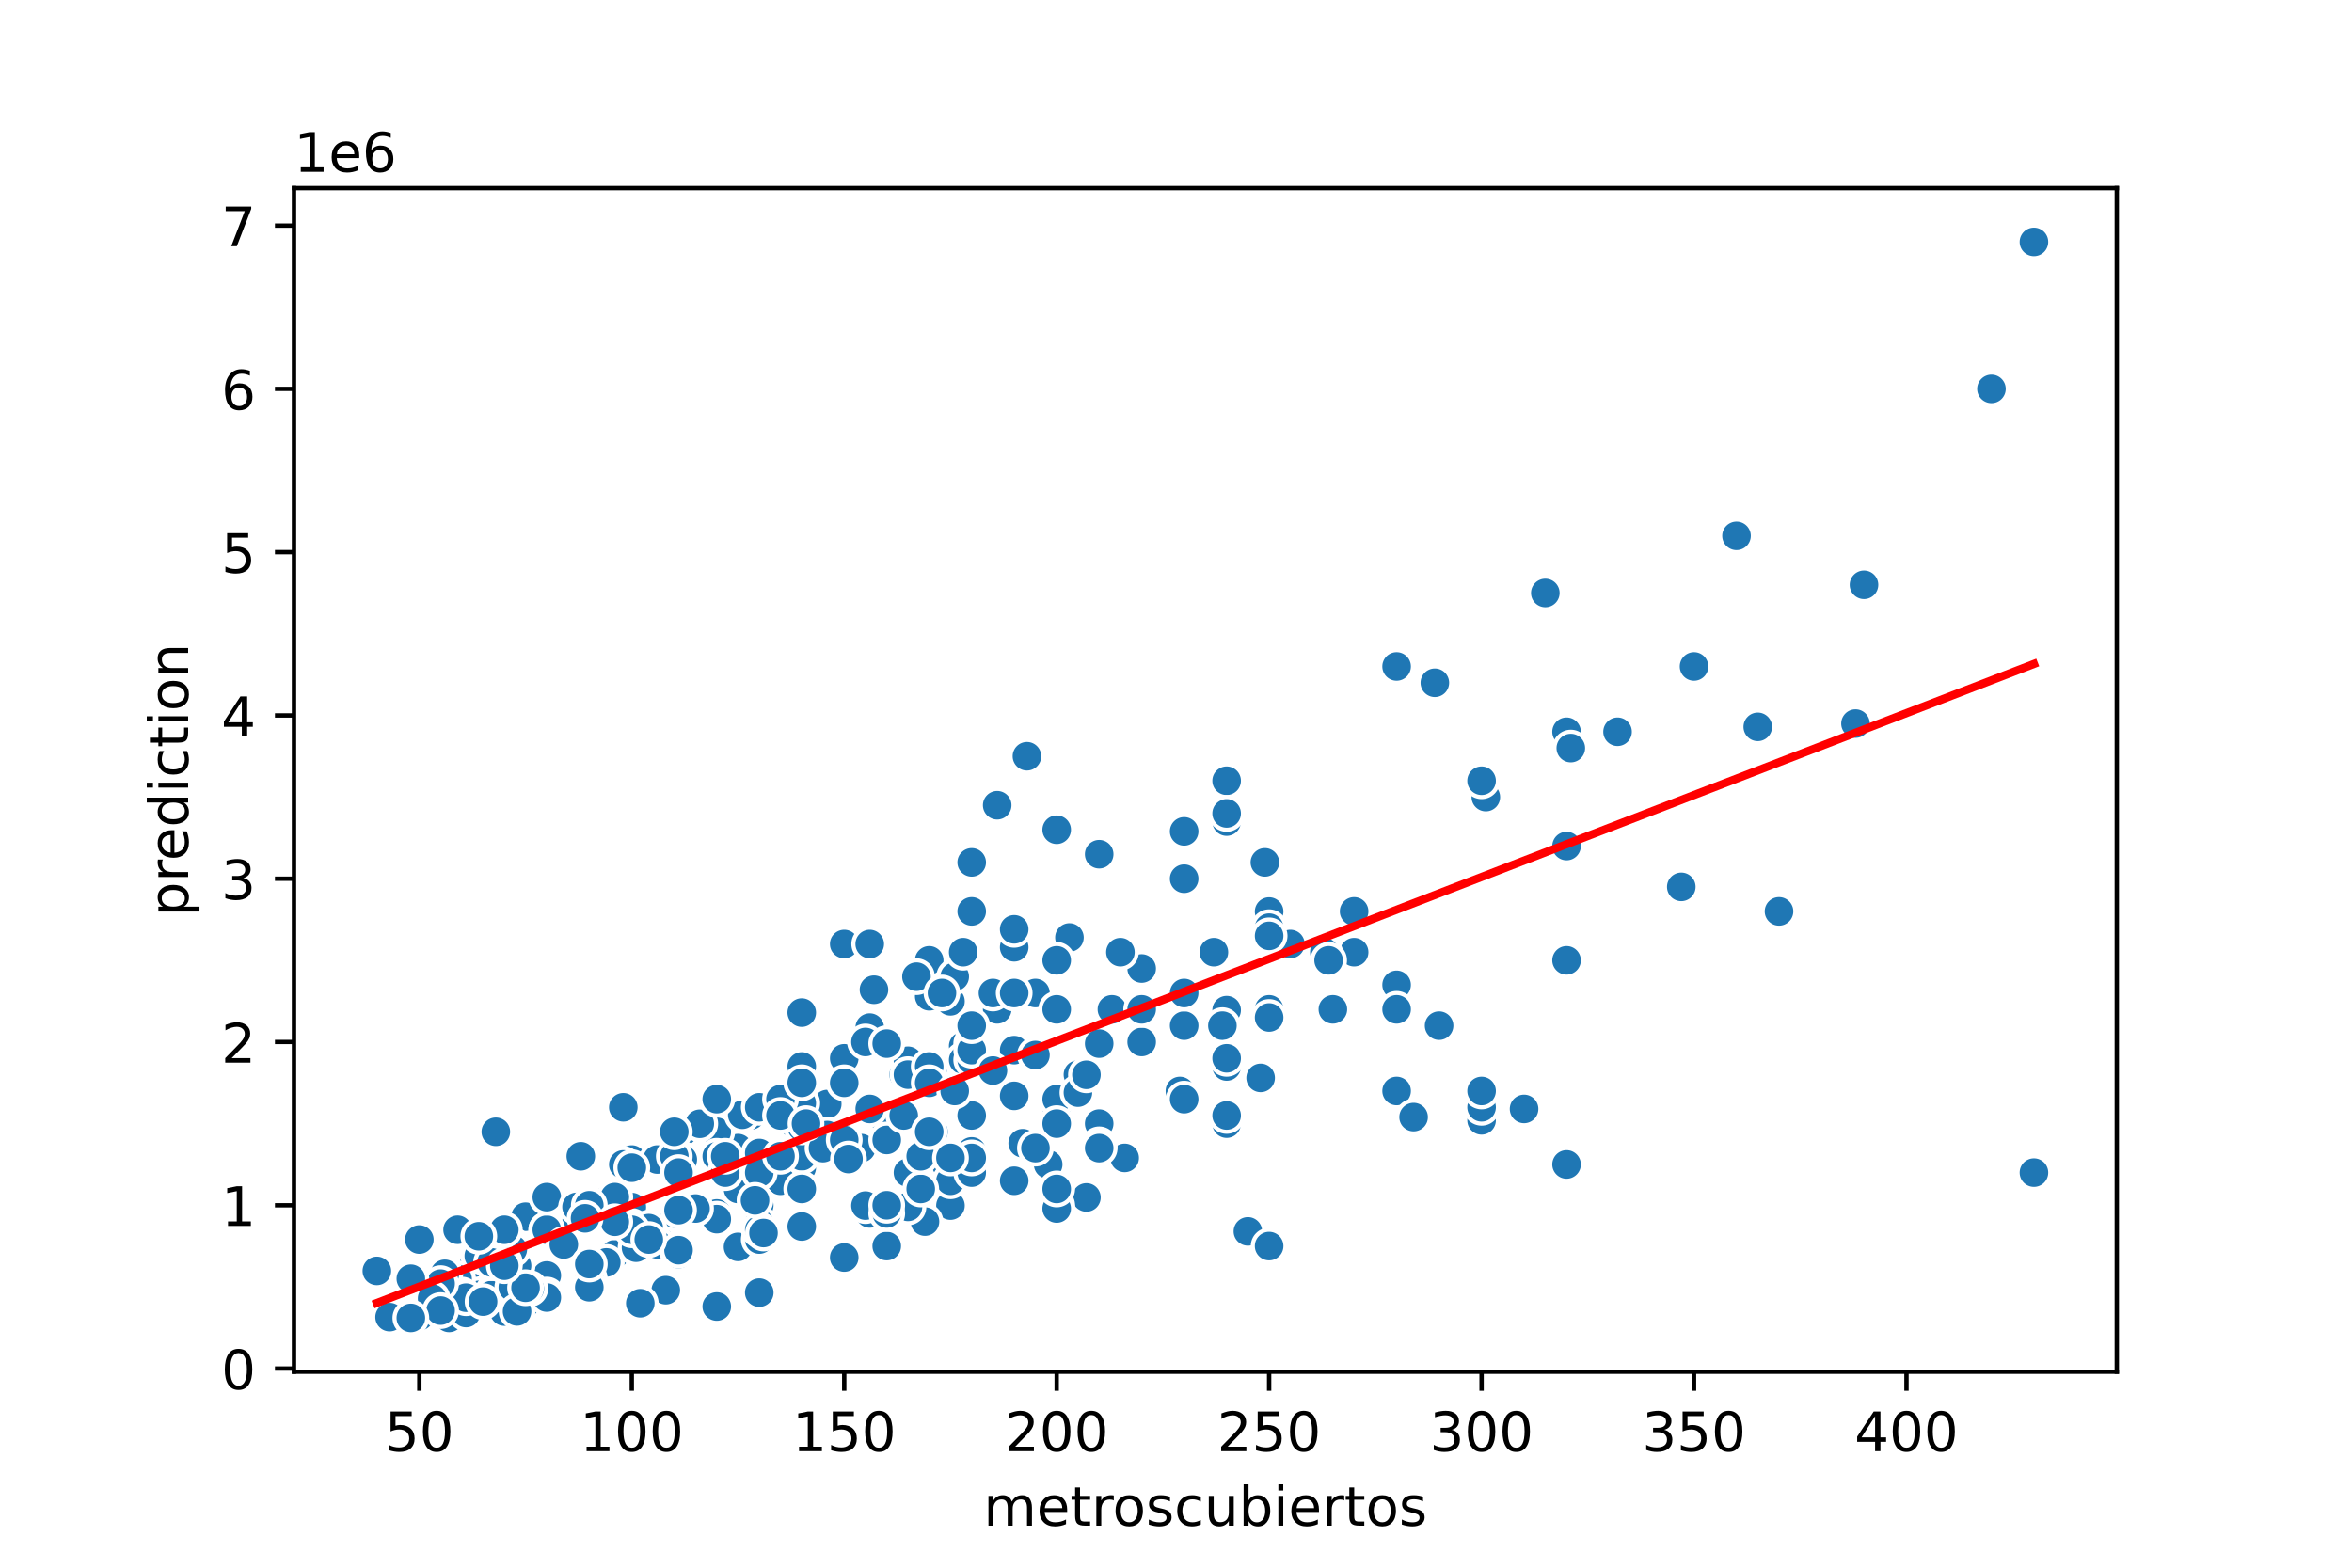 <?xml version="1.0" encoding="utf-8" standalone="no"?>
<!DOCTYPE svg PUBLIC "-//W3C//DTD SVG 1.1//EN"
  "http://www.w3.org/Graphics/SVG/1.1/DTD/svg11.dtd">
<!-- Created with matplotlib (https://matplotlib.org/) -->
<svg height="288pt" version="1.1" viewBox="0 0 432 288" width="432pt" xmlns="http://www.w3.org/2000/svg" xmlns:xlink="http://www.w3.org/1999/xlink">
 <defs>
  <style type="text/css">
*{stroke-linecap:butt;stroke-linejoin:round;}
  </style>
 </defs>
 <g id="figure_1">
  <g id="patch_1">
   <path d="M 0 288 
L 432 288 
L 432 0 
L 0 0 
z
" style="fill:#ffffff;"/>
  </g>
  <g id="axes_1">
   <g id="patch_2">
    <path d="M 54 252 
L 388.8 252 
L 388.8 34.56 
L 54 34.56 
z
" style="fill:#ffffff;"/>
   </g>
   <g id="PathCollection_1">
    <defs>
     <path d="M 0 3 
C 0.796 3 1.559 2.684 2.121 2.121 
C 2.684 1.559 3 0.796 3 0 
C 3 -0.796 2.684 -1.559 2.121 -2.121 
C 1.559 -2.684 0.796 -3 0 -3 
C -0.796 -3 -1.559 -2.684 -2.121 -2.121 
C -2.684 -1.559 -3 -0.796 -3 0 
C -3 0.796 -2.684 1.559 -2.121 2.121 
C -1.559 2.684 -0.796 3 0 3 
z
" id="m8a467ef56f" style="stroke:#ffffff;stroke-width:0.75;"/>
    </defs>
    <g clip-path="url(#p7cf8a1b1d2)">
     <use style="fill:#1f77b4;stroke:#ffffff;stroke-width:0.75;" x="287.736" xlink:href="#m8a467ef56f" y="134.431"/>
     <use style="fill:#1f77b4;stroke:#ffffff;stroke-width:0.75;" x="96.533" xlink:href="#m8a467ef56f" y="223.519"/>
     <use style="fill:#1f77b4;stroke:#ffffff;stroke-width:0.75;" x="106.678" xlink:href="#m8a467ef56f" y="212.42"/>
     <use style="fill:#1f77b4;stroke:#ffffff;stroke-width:0.75;" x="190.183" xlink:href="#m8a467ef56f" y="182.425"/>
     <use style="fill:#1f77b4;stroke:#ffffff;stroke-width:0.75;" x="204.231" xlink:href="#m8a467ef56f" y="185.424"/>
     <use style="fill:#1f77b4;stroke:#ffffff;stroke-width:0.75;" x="147.26" xlink:href="#m8a467ef56f" y="212.42"/>
     <use style="fill:#1f77b4;stroke:#ffffff;stroke-width:0.75;" x="159.747" xlink:href="#m8a467ef56f" y="222.919"/>
     <use style="fill:#1f77b4;stroke:#ffffff;stroke-width:0.75;" x="85.607" xlink:href="#m8a467ef56f" y="234.017"/>
     <use style="fill:#1f77b4;stroke:#ffffff;stroke-width:0.75;" x="147.26" xlink:href="#m8a467ef56f" y="207.921"/>
     <use style="fill:#1f77b4;stroke:#ffffff;stroke-width:0.75;" x="139.456" xlink:href="#m8a467ef56f" y="221.919"/>
     <use style="fill:#1f77b4;stroke:#ffffff;stroke-width:0.75;" x="96.533" xlink:href="#m8a467ef56f" y="239.417"/>
     <use style="fill:#1f77b4;stroke:#ffffff;stroke-width:0.75;" x="171.453" xlink:href="#m8a467ef56f" y="207.921"/>
     <use style="fill:#1f77b4;stroke:#ffffff;stroke-width:0.75;" x="171.453" xlink:href="#m8a467ef56f" y="195.923"/>
     <use style="fill:#1f77b4;stroke:#ffffff;stroke-width:0.75;" x="151.943" xlink:href="#m8a467ef56f" y="202.822"/>
     <use style="fill:#1f77b4;stroke:#ffffff;stroke-width:0.75;" x="174.575" xlink:href="#m8a467ef56f" y="183.954"/>
     <use style="fill:#1f77b4;stroke:#ffffff;stroke-width:0.75;" x="155.064" xlink:href="#m8a467ef56f" y="194.423"/>
     <use style="fill:#1f77b4;stroke:#ffffff;stroke-width:0.75;" x="120.726" xlink:href="#m8a467ef56f" y="225.169"/>
     <use style="fill:#1f77b4;stroke:#ffffff;stroke-width:0.75;" x="201.89" xlink:href="#m8a467ef56f" y="210.321"/>
     <use style="fill:#1f77b4;stroke:#ffffff;stroke-width:0.75;" x="100.435" xlink:href="#m8a467ef56f" y="225.919"/>
     <use style="fill:#1f77b4;stroke:#ffffff;stroke-width:0.75;" x="145.699" xlink:href="#m8a467ef56f" y="215.42"/>
     <use style="fill:#1f77b4;stroke:#ffffff;stroke-width:0.75;" x="131.652" xlink:href="#m8a467ef56f" y="240.017"/>
     <use style="fill:#1f77b4;stroke:#ffffff;stroke-width:0.75;" x="112.922" xlink:href="#m8a467ef56f" y="231.018"/>
     <use style="fill:#1f77b4;stroke:#ffffff;stroke-width:0.75;" x="196.427" xlink:href="#m8a467ef56f" y="172.226"/>
     <use style="fill:#1f77b4;stroke:#ffffff;stroke-width:0.75;" x="217.498" xlink:href="#m8a467ef56f" y="161.427"/>
     <use style="fill:#1f77b4;stroke:#ffffff;stroke-width:0.75;" x="112.922" xlink:href="#m8a467ef56f" y="219.919"/>
     <use style="fill:#1f77b4;stroke:#ffffff;stroke-width:0.75;" x="162.869" xlink:href="#m8a467ef56f" y="206.421"/>
     <use style="fill:#1f77b4;stroke:#ffffff;stroke-width:0.75;" x="173.794" xlink:href="#m8a467ef56f" y="213.92"/>
     <use style="fill:#1f77b4;stroke:#ffffff;stroke-width:0.75;" x="225.302" xlink:href="#m8a467ef56f" y="185.424"/>
     <use style="fill:#1f77b4;stroke:#ffffff;stroke-width:0.75;" x="120.726" xlink:href="#m8a467ef56f" y="228.618"/>
     <use style="fill:#1f77b4;stroke:#ffffff;stroke-width:0.75;" x="256.519" xlink:href="#m8a467ef56f" y="122.433"/>
     <use style="fill:#1f77b4;stroke:#ffffff;stroke-width:0.75;" x="105.898" xlink:href="#m8a467ef56f" y="224.419"/>
     <use style="fill:#1f77b4;stroke:#ffffff;stroke-width:0.75;" x="131.652" xlink:href="#m8a467ef56f" y="222.919"/>
     <use style="fill:#1f77b4;stroke:#ffffff;stroke-width:0.75;" x="155.064" xlink:href="#m8a467ef56f" y="198.922"/>
     <use style="fill:#1f77b4;stroke:#ffffff;stroke-width:0.75;" x="116.043" xlink:href="#m8a467ef56f" y="213.02"/>
     <use style="fill:#1f77b4;stroke:#ffffff;stroke-width:0.75;" x="147.26" xlink:href="#m8a467ef56f" y="214.52"/>
     <use style="fill:#1f77b4;stroke:#ffffff;stroke-width:0.75;" x="174.575" xlink:href="#m8a467ef56f" y="221.479"/>
     <use style="fill:#1f77b4;stroke:#ffffff;stroke-width:0.75;" x="233.106" xlink:href="#m8a467ef56f" y="167.457"/>
     <use style="fill:#1f77b4;stroke:#ffffff;stroke-width:0.75;" x="139.456" xlink:href="#m8a467ef56f" y="216.92"/>
     <use style="fill:#1f77b4;stroke:#ffffff;stroke-width:0.75;" x="322.855" xlink:href="#m8a467ef56f" y="133.531"/>
     <use style="fill:#1f77b4;stroke:#ffffff;stroke-width:0.75;" x="122.287" xlink:href="#m8a467ef56f" y="237.017"/>
     <use style="fill:#1f77b4;stroke:#ffffff;stroke-width:0.75;" x="71.559" xlink:href="#m8a467ef56f" y="241.966"/>
     <use style="fill:#1f77b4;stroke:#ffffff;stroke-width:0.75;" x="155.064" xlink:href="#m8a467ef56f" y="173.426"/>
     <use style="fill:#1f77b4;stroke:#ffffff;stroke-width:0.75;" x="87.948" xlink:href="#m8a467ef56f" y="239.717"/>
     <use style="fill:#1f77b4;stroke:#ffffff;stroke-width:0.75;" x="287.736" xlink:href="#m8a467ef56f" y="213.92"/>
     <use style="fill:#1f77b4;stroke:#ffffff;stroke-width:0.75;" x="116.043" xlink:href="#m8a467ef56f" y="225.919"/>
     <use style="fill:#1f77b4;stroke:#ffffff;stroke-width:0.75;" x="123.848" xlink:href="#m8a467ef56f" y="222.619"/>
     <use style="fill:#1f77b4;stroke:#ffffff;stroke-width:0.75;" x="116.043" xlink:href="#m8a467ef56f" y="226.668"/>
     <use style="fill:#1f77b4;stroke:#ffffff;stroke-width:0.75;" x="82.485" xlink:href="#m8a467ef56f" y="242.116"/>
     <use style="fill:#1f77b4;stroke:#ffffff;stroke-width:0.75;" x="229.204" xlink:href="#m8a467ef56f" y="226.219"/>
     <use style="fill:#1f77b4;stroke:#ffffff;stroke-width:0.75;" x="147.26" xlink:href="#m8a467ef56f" y="186.024"/>
     <use style="fill:#1f77b4;stroke:#ffffff;stroke-width:0.75;" x="112.922" xlink:href="#m8a467ef56f" y="222.919"/>
     <use style="fill:#1f77b4;stroke:#ffffff;stroke-width:0.75;" x="120.726" xlink:href="#m8a467ef56f" y="213.02"/>
     <use style="fill:#1f77b4;stroke:#ffffff;stroke-width:0.75;" x="233.106" xlink:href="#m8a467ef56f" y="185.424"/>
     <use style="fill:#1f77b4;stroke:#ffffff;stroke-width:0.75;" x="100.435" xlink:href="#m8a467ef56f" y="234.317"/>
     <use style="fill:#1f77b4;stroke:#ffffff;stroke-width:0.75;" x="117.604" xlink:href="#m8a467ef56f" y="239.417"/>
     <use style="fill:#1f77b4;stroke:#ffffff;stroke-width:0.75;" x="87.168" xlink:href="#m8a467ef56f" y="231.948"/>
     <use style="fill:#1f77b4;stroke:#ffffff;stroke-width:0.75;" x="131.652" xlink:href="#m8a467ef56f" y="222.919"/>
     <use style="fill:#1f77b4;stroke:#ffffff;stroke-width:0.75;" x="272.908" xlink:href="#m8a467ef56f" y="146.43"/>
     <use style="fill:#1f77b4;stroke:#ffffff;stroke-width:0.75;" x="206.572" xlink:href="#m8a467ef56f" y="212.72"/>
     <use style="fill:#1f77b4;stroke:#ffffff;stroke-width:0.75;" x="162.869" xlink:href="#m8a467ef56f" y="209.721"/>
     <use style="fill:#1f77b4;stroke:#ffffff;stroke-width:0.75;" x="123.848" xlink:href="#m8a467ef56f" y="222.919"/>
     <use style="fill:#1f77b4;stroke:#ffffff;stroke-width:0.75;" x="283.834" xlink:href="#m8a467ef56f" y="108.935"/>
     <use style="fill:#1f77b4;stroke:#ffffff;stroke-width:0.75;" x="188.622" xlink:href="#m8a467ef56f" y="138.931"/>
     <use style="fill:#1f77b4;stroke:#ffffff;stroke-width:0.75;" x="147.26" xlink:href="#m8a467ef56f" y="225.319"/>
     <use style="fill:#1f77b4;stroke:#ffffff;stroke-width:0.75;" x="92.631" xlink:href="#m8a467ef56f" y="231.018"/>
     <use style="fill:#1f77b4;stroke:#ffffff;stroke-width:0.75;" x="169.892" xlink:href="#m8a467ef56f" y="224.419"/>
     <use style="fill:#1f77b4;stroke:#ffffff;stroke-width:0.75;" x="176.916" xlink:href="#m8a467ef56f" y="192.173"/>
     <use style="fill:#1f77b4;stroke:#ffffff;stroke-width:0.75;" x="248.715" xlink:href="#m8a467ef56f" y="167.427"/>
     <use style="fill:#1f77b4;stroke:#ffffff;stroke-width:0.75;" x="112.922" xlink:href="#m8a467ef56f" y="230.418"/>
     <use style="fill:#1f77b4;stroke:#ffffff;stroke-width:0.75;" x="194.085" xlink:href="#m8a467ef56f" y="203.422"/>
     <use style="fill:#1f77b4;stroke:#ffffff;stroke-width:0.75;" x="183.159" xlink:href="#m8a467ef56f" y="185.424"/>
     <use style="fill:#1f77b4;stroke:#ffffff;stroke-width:0.75;" x="100.435" xlink:href="#m8a467ef56f" y="237.917"/>
     <use style="fill:#1f77b4;stroke:#ffffff;stroke-width:0.75;" x="201.89" xlink:href="#m8a467ef56f" y="206.421"/>
     <use style="fill:#1f77b4;stroke:#ffffff;stroke-width:0.75;" x="192.524" xlink:href="#m8a467ef56f" y="213.92"/>
     <use style="fill:#1f77b4;stroke:#ffffff;stroke-width:0.75;" x="84.046" xlink:href="#m8a467ef56f" y="234.947"/>
     <use style="fill:#1f77b4;stroke:#ffffff;stroke-width:0.75;" x="166.771" xlink:href="#m8a467ef56f" y="221.719"/>
     <use style="fill:#1f77b4;stroke:#ffffff;stroke-width:0.75;" x="166.771" xlink:href="#m8a467ef56f" y="215.42"/>
     <use style="fill:#1f77b4;stroke:#ffffff;stroke-width:0.75;" x="194.085" xlink:href="#m8a467ef56f" y="201.922"/>
     <use style="fill:#1f77b4;stroke:#ffffff;stroke-width:0.75;" x="170.673" xlink:href="#m8a467ef56f" y="176.425"/>
     <use style="fill:#1f77b4;stroke:#ffffff;stroke-width:0.75;" x="94.972" xlink:href="#m8a467ef56f" y="232.518"/>
     <use style="fill:#1f77b4;stroke:#ffffff;stroke-width:0.75;" x="209.694" xlink:href="#m8a467ef56f" y="191.423"/>
     <use style="fill:#1f77b4;stroke:#ffffff;stroke-width:0.75;" x="114.483" xlink:href="#m8a467ef56f" y="203.422"/>
     <use style="fill:#1f77b4;stroke:#ffffff;stroke-width:0.75;" x="151.943" xlink:href="#m8a467ef56f" y="208.521"/>
     <use style="fill:#1f77b4;stroke:#ffffff;stroke-width:0.75;" x="186.281" xlink:href="#m8a467ef56f" y="201.322"/>
     <use style="fill:#1f77b4;stroke:#ffffff;stroke-width:0.75;" x="263.543" xlink:href="#m8a467ef56f" y="125.432"/>
     <use style="fill:#1f77b4;stroke:#ffffff;stroke-width:0.75;" x="162.869" xlink:href="#m8a467ef56f" y="228.918"/>
     <use style="fill:#1f77b4;stroke:#ffffff;stroke-width:0.75;" x="272.127" xlink:href="#m8a467ef56f" y="206.421"/>
     <use style="fill:#1f77b4;stroke:#ffffff;stroke-width:0.75;" x="197.987" xlink:href="#m8a467ef56f" y="197.423"/>
     <use style="fill:#1f77b4;stroke:#ffffff;stroke-width:0.75;" x="178.477" xlink:href="#m8a467ef56f" y="167.427"/>
     <use style="fill:#1f77b4;stroke:#ffffff;stroke-width:0.75;" x="216.717" xlink:href="#m8a467ef56f" y="200.422"/>
     <use style="fill:#1f77b4;stroke:#ffffff;stroke-width:0.75;" x="111.361" xlink:href="#m8a467ef56f" y="231.918"/>
     <use style="fill:#1f77b4;stroke:#ffffff;stroke-width:0.75;" x="174.575" xlink:href="#m8a467ef56f" y="216.92"/>
     <use style="fill:#1f77b4;stroke:#ffffff;stroke-width:0.75;" x="209.694" xlink:href="#m8a467ef56f" y="185.424"/>
     <use style="fill:#1f77b4;stroke:#ffffff;stroke-width:0.75;" x="287.736" xlink:href="#m8a467ef56f" y="155.428"/>
     <use style="fill:#1f77b4;stroke:#ffffff;stroke-width:0.75;" x="135.554" xlink:href="#m8a467ef56f" y="210.921"/>
     <use style="fill:#1f77b4;stroke:#ffffff;stroke-width:0.75;" x="92.631" xlink:href="#m8a467ef56f" y="235.817"/>
     <use style="fill:#1f77b4;stroke:#ffffff;stroke-width:0.75;" x="92.631" xlink:href="#m8a467ef56f" y="234.917"/>
     <use style="fill:#1f77b4;stroke:#ffffff;stroke-width:0.75;" x="131.652" xlink:href="#m8a467ef56f" y="223.969"/>
     <use style="fill:#1f77b4;stroke:#ffffff;stroke-width:0.75;" x="100.435" xlink:href="#m8a467ef56f" y="225.919"/>
     <use style="fill:#1f77b4;stroke:#ffffff;stroke-width:0.75;" x="77.803" xlink:href="#m8a467ef56f" y="240.917"/>
     <use style="fill:#1f77b4;stroke:#ffffff;stroke-width:0.75;" x="135.554" xlink:href="#m8a467ef56f" y="229.068"/>
     <use style="fill:#1f77b4;stroke:#ffffff;stroke-width:0.75;" x="194.085" xlink:href="#m8a467ef56f" y="206.721"/>
     <use style="fill:#1f77b4;stroke:#ffffff;stroke-width:0.75;" x="92.631" xlink:href="#m8a467ef56f" y="234.017"/>
     <use style="fill:#1f77b4;stroke:#ffffff;stroke-width:0.75;" x="194.085" xlink:href="#m8a467ef56f" y="185.424"/>
     <use style="fill:#1f77b4;stroke:#ffffff;stroke-width:0.75;" x="143.358" xlink:href="#m8a467ef56f" y="216.92"/>
     <use style="fill:#1f77b4;stroke:#ffffff;stroke-width:0.75;" x="178.477" xlink:href="#m8a467ef56f" y="192.923"/>
     <use style="fill:#1f77b4;stroke:#ffffff;stroke-width:0.75;" x="272.127" xlink:href="#m8a467ef56f" y="205.821"/>
     <use style="fill:#1f77b4;stroke:#ffffff;stroke-width:0.75;" x="194.085" xlink:href="#m8a467ef56f" y="206.421"/>
     <use style="fill:#1f77b4;stroke:#ffffff;stroke-width:0.75;" x="158.966" xlink:href="#m8a467ef56f" y="221.479"/>
     <use style="fill:#1f77b4;stroke:#ffffff;stroke-width:0.75;" x="167.551" xlink:href="#m8a467ef56f" y="197.722"/>
     <use style="fill:#1f77b4;stroke:#ffffff;stroke-width:0.75;" x="155.064" xlink:href="#m8a467ef56f" y="231.018"/>
     <use style="fill:#1f77b4;stroke:#ffffff;stroke-width:0.75;" x="145.699" xlink:href="#m8a467ef56f" y="206.271"/>
     <use style="fill:#1f77b4;stroke:#ffffff;stroke-width:0.75;" x="169.112" xlink:href="#m8a467ef56f" y="218.42"/>
     <use style="fill:#1f77b4;stroke:#ffffff;stroke-width:0.75;" x="217.498" xlink:href="#m8a467ef56f" y="201.922"/>
     <use style="fill:#1f77b4;stroke:#ffffff;stroke-width:0.75;" x="287.736" xlink:href="#m8a467ef56f" y="155.428"/>
     <use style="fill:#1f77b4;stroke:#ffffff;stroke-width:0.75;" x="116.824" xlink:href="#m8a467ef56f" y="229.218"/>
     <use style="fill:#1f77b4;stroke:#ffffff;stroke-width:0.75;" x="147.26" xlink:href="#m8a467ef56f" y="212.42"/>
     <use style="fill:#1f77b4;stroke:#ffffff;stroke-width:0.75;" x="91.85" xlink:href="#m8a467ef56f" y="238.877"/>
     <use style="fill:#1f77b4;stroke:#ffffff;stroke-width:0.75;" x="158.186" xlink:href="#m8a467ef56f" y="210.921"/>
     <use style="fill:#1f77b4;stroke:#ffffff;stroke-width:0.75;" x="165.99" xlink:href="#m8a467ef56f" y="197.423"/>
     <use style="fill:#1f77b4;stroke:#ffffff;stroke-width:0.75;" x="125.408" xlink:href="#m8a467ef56f" y="207.921"/>
     <use style="fill:#1f77b4;stroke:#ffffff;stroke-width:0.75;" x="116.043" xlink:href="#m8a467ef56f" y="221.749"/>
     <use style="fill:#1f77b4;stroke:#ffffff;stroke-width:0.75;" x="225.302" xlink:href="#m8a467ef56f" y="143.43"/>
     <use style="fill:#1f77b4;stroke:#ffffff;stroke-width:0.75;" x="233.106" xlink:href="#m8a467ef56f" y="170.426"/>
     <use style="fill:#1f77b4;stroke:#ffffff;stroke-width:0.75;" x="162.869" xlink:href="#m8a467ef56f" y="209.421"/>
     <use style="fill:#1f77b4;stroke:#ffffff;stroke-width:0.75;" x="93.411" xlink:href="#m8a467ef56f" y="240.047"/>
     <use style="fill:#1f77b4;stroke:#ffffff;stroke-width:0.75;" x="147.26" xlink:href="#m8a467ef56f" y="225.019"/>
     <use style="fill:#1f77b4;stroke:#ffffff;stroke-width:0.75;" x="178.477" xlink:href="#m8a467ef56f" y="158.428"/>
     <use style="fill:#1f77b4;stroke:#ffffff;stroke-width:0.75;" x="217.498" xlink:href="#m8a467ef56f" y="152.729"/>
     <use style="fill:#1f77b4;stroke:#ffffff;stroke-width:0.75;" x="147.26" xlink:href="#m8a467ef56f" y="207.021"/>
     <use style="fill:#1f77b4;stroke:#ffffff;stroke-width:0.75;" x="318.952" xlink:href="#m8a467ef56f" y="98.436"/>
     <use style="fill:#1f77b4;stroke:#ffffff;stroke-width:0.75;" x="139.456" xlink:href="#m8a467ef56f" y="227.718"/>
     <use style="fill:#1f77b4;stroke:#ffffff;stroke-width:0.75;" x="92.631" xlink:href="#m8a467ef56f" y="240.947"/>
     <use style="fill:#1f77b4;stroke:#ffffff;stroke-width:0.75;" x="100.435" xlink:href="#m8a467ef56f" y="238.367"/>
     <use style="fill:#1f77b4;stroke:#ffffff;stroke-width:0.75;" x="201.89" xlink:href="#m8a467ef56f" y="210.321"/>
     <use style="fill:#1f77b4;stroke:#ffffff;stroke-width:0.75;" x="139.456" xlink:href="#m8a467ef56f" y="221.419"/>
     <use style="fill:#1f77b4;stroke:#ffffff;stroke-width:0.75;" x="170.673" xlink:href="#m8a467ef56f" y="183.025"/>
     <use style="fill:#1f77b4;stroke:#ffffff;stroke-width:0.75;" x="197.987" xlink:href="#m8a467ef56f" y="200.722"/>
     <use style="fill:#1f77b4;stroke:#ffffff;stroke-width:0.75;" x="187.842" xlink:href="#m8a467ef56f" y="210.021"/>
     <use style="fill:#1f77b4;stroke:#ffffff;stroke-width:0.75;" x="125.408" xlink:href="#m8a467ef56f" y="213.02"/>
     <use style="fill:#1f77b4;stroke:#ffffff;stroke-width:0.75;" x="178.477" xlink:href="#m8a467ef56f" y="194.723"/>
     <use style="fill:#1f77b4;stroke:#ffffff;stroke-width:0.75;" x="90.29" xlink:href="#m8a467ef56f" y="237.917"/>
     <use style="fill:#1f77b4;stroke:#ffffff;stroke-width:0.75;" x="165.99" xlink:href="#m8a467ef56f" y="204.921"/>
     <use style="fill:#1f77b4;stroke:#ffffff;stroke-width:0.75;" x="124.628" xlink:href="#m8a467ef56f" y="230.391"/>
     <use style="fill:#1f77b4;stroke:#ffffff;stroke-width:0.75;" x="166.771" xlink:href="#m8a467ef56f" y="194.873"/>
     <use style="fill:#1f77b4;stroke:#ffffff;stroke-width:0.75;" x="94.192" xlink:href="#m8a467ef56f" y="228.768"/>
     <use style="fill:#1f77b4;stroke:#ffffff;stroke-width:0.75;" x="94.192" xlink:href="#m8a467ef56f" y="229.518"/>
     <use style="fill:#1f77b4;stroke:#ffffff;stroke-width:0.75;" x="178.477" xlink:href="#m8a467ef56f" y="204.921"/>
     <use style="fill:#1f77b4;stroke:#ffffff;stroke-width:0.75;" x="256.519" xlink:href="#m8a467ef56f" y="200.422"/>
     <use style="fill:#1f77b4;stroke:#ffffff;stroke-width:0.75;" x="201.89" xlink:href="#m8a467ef56f" y="191.723"/>
     <use style="fill:#1f77b4;stroke:#ffffff;stroke-width:0.75;" x="85.607" xlink:href="#m8a467ef56f" y="241.216"/>
     <use style="fill:#1f77b4;stroke:#ffffff;stroke-width:0.75;" x="186.281" xlink:href="#m8a467ef56f" y="174.026"/>
     <use style="fill:#1f77b4;stroke:#ffffff;stroke-width:0.75;" x="159.747" xlink:href="#m8a467ef56f" y="188.784"/>
     <use style="fill:#1f77b4;stroke:#ffffff;stroke-width:0.75;" x="151.162" xlink:href="#m8a467ef56f" y="210.921"/>
     <use style="fill:#1f77b4;stroke:#ffffff;stroke-width:0.75;" x="169.112" xlink:href="#m8a467ef56f" y="212.42"/>
     <use style="fill:#1f77b4;stroke:#ffffff;stroke-width:0.75;" x="190.183" xlink:href="#m8a467ef56f" y="210.921"/>
     <use style="fill:#1f77b4;stroke:#ffffff;stroke-width:0.75;" x="90.29" xlink:href="#m8a467ef56f" y="231.918"/>
     <use style="fill:#1f77b4;stroke:#ffffff;stroke-width:0.75;" x="147.26" xlink:href="#m8a467ef56f" y="195.923"/>
     <use style="fill:#1f77b4;stroke:#ffffff;stroke-width:0.75;" x="209.694" xlink:href="#m8a467ef56f" y="177.925"/>
     <use style="fill:#1f77b4;stroke:#ffffff;stroke-width:0.75;" x="108.239" xlink:href="#m8a467ef56f" y="234.917"/>
     <use style="fill:#1f77b4;stroke:#ffffff;stroke-width:0.75;" x="232.326" xlink:href="#m8a467ef56f" y="158.428"/>
     <use style="fill:#1f77b4;stroke:#ffffff;stroke-width:0.75;" x="199.548" xlink:href="#m8a467ef56f" y="219.98"/>
     <use style="fill:#1f77b4;stroke:#ffffff;stroke-width:0.75;" x="194.085" xlink:href="#m8a467ef56f" y="221.419"/>
     <use style="fill:#1f77b4;stroke:#ffffff;stroke-width:0.75;" x="340.804" xlink:href="#m8a467ef56f" y="132.931"/>
     <use style="fill:#1f77b4;stroke:#ffffff;stroke-width:0.75;" x="186.281" xlink:href="#m8a467ef56f" y="216.92"/>
     <use style="fill:#1f77b4;stroke:#ffffff;stroke-width:0.75;" x="373.582" xlink:href="#m8a467ef56f" y="44.444"/>
     <use style="fill:#1f77b4;stroke:#ffffff;stroke-width:0.75;" x="100.435" xlink:href="#m8a467ef56f" y="219.919"/>
     <use style="fill:#1f77b4;stroke:#ffffff;stroke-width:0.75;" x="126.189" xlink:href="#m8a467ef56f" y="222.169"/>
     <use style="fill:#1f77b4;stroke:#ffffff;stroke-width:0.75;" x="84.827" xlink:href="#m8a467ef56f" y="237.917"/>
     <use style="fill:#1f77b4;stroke:#ffffff;stroke-width:0.75;" x="256.519" xlink:href="#m8a467ef56f" y="180.925"/>
     <use style="fill:#1f77b4;stroke:#ffffff;stroke-width:0.75;" x="264.323" xlink:href="#m8a467ef56f" y="188.424"/>
     <use style="fill:#1f77b4;stroke:#ffffff;stroke-width:0.75;" x="81.705" xlink:href="#m8a467ef56f" y="234.017"/>
     <use style="fill:#1f77b4;stroke:#ffffff;stroke-width:0.75;" x="77.022" xlink:href="#m8a467ef56f" y="241.816"/>
     <use style="fill:#1f77b4;stroke:#ffffff;stroke-width:0.75;" x="162.869" xlink:href="#m8a467ef56f" y="222.919"/>
     <use style="fill:#1f77b4;stroke:#ffffff;stroke-width:0.75;" x="131.652" xlink:href="#m8a467ef56f" y="207.921"/>
     <use style="fill:#1f77b4;stroke:#ffffff;stroke-width:0.75;" x="155.064" xlink:href="#m8a467ef56f" y="209.421"/>
     <use style="fill:#1f77b4;stroke:#ffffff;stroke-width:0.75;" x="139.456" xlink:href="#m8a467ef56f" y="211.821"/>
     <use style="fill:#1f77b4;stroke:#ffffff;stroke-width:0.75;" x="85.607" xlink:href="#m8a467ef56f" y="238.397"/>
     <use style="fill:#1f77b4;stroke:#ffffff;stroke-width:0.75;" x="137.895" xlink:href="#m8a467ef56f" y="204.921"/>
     <use style="fill:#1f77b4;stroke:#ffffff;stroke-width:0.75;" x="178.477" xlink:href="#m8a467ef56f" y="211.521"/>
     <use style="fill:#1f77b4;stroke:#ffffff;stroke-width:0.75;" x="170.673" xlink:href="#m8a467ef56f" y="207.921"/>
     <use style="fill:#1f77b4;stroke:#ffffff;stroke-width:0.75;" x="168.331" xlink:href="#m8a467ef56f" y="179.425"/>
     <use style="fill:#1f77b4;stroke:#ffffff;stroke-width:0.75;" x="77.022" xlink:href="#m8a467ef56f" y="227.718"/>
     <use style="fill:#1f77b4;stroke:#ffffff;stroke-width:0.75;" x="160.527" xlink:href="#m8a467ef56f" y="181.825"/>
     <use style="fill:#1f77b4;stroke:#ffffff;stroke-width:0.75;" x="272.127" xlink:href="#m8a467ef56f" y="203.422"/>
     <use style="fill:#1f77b4;stroke:#ffffff;stroke-width:0.75;" x="135.554" xlink:href="#m8a467ef56f" y="218.42"/>
     <use style="fill:#1f77b4;stroke:#ffffff;stroke-width:0.75;" x="225.302" xlink:href="#m8a467ef56f" y="185.574"/>
     <use style="fill:#1f77b4;stroke:#ffffff;stroke-width:0.75;" x="244.813" xlink:href="#m8a467ef56f" y="185.424"/>
     <use style="fill:#1f77b4;stroke:#ffffff;stroke-width:0.75;" x="92.631" xlink:href="#m8a467ef56f" y="231.918"/>
     <use style="fill:#1f77b4;stroke:#ffffff;stroke-width:0.75;" x="116.043" xlink:href="#m8a467ef56f" y="225.319"/>
     <use style="fill:#1f77b4;stroke:#ffffff;stroke-width:0.75;" x="194.085" xlink:href="#m8a467ef56f" y="176.425"/>
     <use style="fill:#1f77b4;stroke:#ffffff;stroke-width:0.75;" x="139.456" xlink:href="#m8a467ef56f" y="224.719"/>
     <use style="fill:#1f77b4;stroke:#ffffff;stroke-width:0.75;" x="175.355" xlink:href="#m8a467ef56f" y="179.425"/>
     <use style="fill:#1f77b4;stroke:#ffffff;stroke-width:0.75;" x="88.729" xlink:href="#m8a467ef56f" y="239.117"/>
     <use style="fill:#1f77b4;stroke:#ffffff;stroke-width:0.75;" x="87.948" xlink:href="#m8a467ef56f" y="230.718"/>
     <use style="fill:#1f77b4;stroke:#ffffff;stroke-width:0.75;" x="217.498" xlink:href="#m8a467ef56f" y="188.424"/>
     <use style="fill:#1f77b4;stroke:#ffffff;stroke-width:0.75;" x="97.313" xlink:href="#m8a467ef56f" y="236.717"/>
     <use style="fill:#1f77b4;stroke:#ffffff;stroke-width:0.75;" x="158.966" xlink:href="#m8a467ef56f" y="191.423"/>
     <use style="fill:#1f77b4;stroke:#ffffff;stroke-width:0.75;" x="159.747" xlink:href="#m8a467ef56f" y="173.426"/>
     <use style="fill:#1f77b4;stroke:#ffffff;stroke-width:0.75;" x="84.046" xlink:href="#m8a467ef56f" y="225.919"/>
     <use style="fill:#1f77b4;stroke:#ffffff;stroke-width:0.75;" x="166.771" xlink:href="#m8a467ef56f" y="197.423"/>
     <use style="fill:#1f77b4;stroke:#ffffff;stroke-width:0.75;" x="123.848" xlink:href="#m8a467ef56f" y="212.42"/>
     <use style="fill:#1f77b4;stroke:#ffffff;stroke-width:0.75;" x="170.673" xlink:href="#m8a467ef56f" y="195.923"/>
     <use style="fill:#1f77b4;stroke:#ffffff;stroke-width:0.75;" x="119.165" xlink:href="#m8a467ef56f" y="225.619"/>
     <use style="fill:#1f77b4;stroke:#ffffff;stroke-width:0.75;" x="259.641" xlink:href="#m8a467ef56f" y="205.221"/>
     <use style="fill:#1f77b4;stroke:#ffffff;stroke-width:0.75;" x="176.916" xlink:href="#m8a467ef56f" y="194.723"/>
     <use style="fill:#1f77b4;stroke:#ffffff;stroke-width:0.75;" x="288.516" xlink:href="#m8a467ef56f" y="137.431"/>
     <use style="fill:#1f77b4;stroke:#ffffff;stroke-width:0.75;" x="131.652" xlink:href="#m8a467ef56f" y="212.42"/>
     <use style="fill:#1f77b4;stroke:#ffffff;stroke-width:0.75;" x="279.931" xlink:href="#m8a467ef56f" y="203.722"/>
     <use style="fill:#1f77b4;stroke:#ffffff;stroke-width:0.75;" x="308.807" xlink:href="#m8a467ef56f" y="162.927"/>
     <use style="fill:#1f77b4;stroke:#ffffff;stroke-width:0.75;" x="114.483" xlink:href="#m8a467ef56f" y="213.92"/>
     <use style="fill:#1f77b4;stroke:#ffffff;stroke-width:0.75;" x="80.924" xlink:href="#m8a467ef56f" y="235.817"/>
     <use style="fill:#1f77b4;stroke:#ffffff;stroke-width:0.75;" x="186.281" xlink:href="#m8a467ef56f" y="192.923"/>
     <use style="fill:#1f77b4;stroke:#ffffff;stroke-width:0.75;" x="133.213" xlink:href="#m8a467ef56f" y="215.42"/>
     <use style="fill:#1f77b4;stroke:#ffffff;stroke-width:0.75;" x="108.239" xlink:href="#m8a467ef56f" y="236.477"/>
     <use style="fill:#1f77b4;stroke:#ffffff;stroke-width:0.75;" x="91.07" xlink:href="#m8a467ef56f" y="207.921"/>
     <use style="fill:#1f77b4;stroke:#ffffff;stroke-width:0.75;" x="139.456" xlink:href="#m8a467ef56f" y="237.467"/>
     <use style="fill:#1f77b4;stroke:#ffffff;stroke-width:0.75;" x="162.869" xlink:href="#m8a467ef56f" y="191.723"/>
     <use style="fill:#1f77b4;stroke:#ffffff;stroke-width:0.75;" x="124.628" xlink:href="#m8a467ef56f" y="229.668"/>
     <use style="fill:#1f77b4;stroke:#ffffff;stroke-width:0.75;" x="225.302" xlink:href="#m8a467ef56f" y="150.929"/>
     <use style="fill:#1f77b4;stroke:#ffffff;stroke-width:0.75;" x="112.141" xlink:href="#m8a467ef56f" y="219.919"/>
     <use style="fill:#1f77b4;stroke:#ffffff;stroke-width:0.75;" x="127.75" xlink:href="#m8a467ef56f" y="222.019"/>
     <use style="fill:#1f77b4;stroke:#ffffff;stroke-width:0.75;" x="91.07" xlink:href="#m8a467ef56f" y="230.568"/>
     <use style="fill:#1f77b4;stroke:#ffffff;stroke-width:0.75;" x="178.477" xlink:href="#m8a467ef56f" y="215.42"/>
     <use style="fill:#1f77b4;stroke:#ffffff;stroke-width:0.75;" x="75.462" xlink:href="#m8a467ef56f" y="234.917"/>
     <use style="fill:#1f77b4;stroke:#ffffff;stroke-width:0.75;" x="297.101" xlink:href="#m8a467ef56f" y="134.431"/>
     <use style="fill:#1f77b4;stroke:#ffffff;stroke-width:0.75;" x="112.922" xlink:href="#m8a467ef56f" y="219.919"/>
     <use style="fill:#1f77b4;stroke:#ffffff;stroke-width:0.75;" x="224.522" xlink:href="#m8a467ef56f" y="188.424"/>
     <use style="fill:#1f77b4;stroke:#ffffff;stroke-width:0.75;" x="176.916" xlink:href="#m8a467ef56f" y="174.926"/>
     <use style="fill:#1f77b4;stroke:#ffffff;stroke-width:0.75;" x="147.26" xlink:href="#m8a467ef56f" y="225.019"/>
     <use style="fill:#1f77b4;stroke:#ffffff;stroke-width:0.75;" x="147.26" xlink:href="#m8a467ef56f" y="202.672"/>
     <use style="fill:#1f77b4;stroke:#ffffff;stroke-width:0.75;" x="287.736" xlink:href="#m8a467ef56f" y="176.425"/>
     <use style="fill:#1f77b4;stroke:#ffffff;stroke-width:0.75;" x="136.334" xlink:href="#m8a467ef56f" y="204.794"/>
     <use style="fill:#1f77b4;stroke:#ffffff;stroke-width:0.75;" x="178.477" xlink:href="#m8a467ef56f" y="191.723"/>
     <use style="fill:#1f77b4;stroke:#ffffff;stroke-width:0.75;" x="105.898" xlink:href="#m8a467ef56f" y="221.719"/>
     <use style="fill:#1f77b4;stroke:#ffffff;stroke-width:0.75;" x="248.715" xlink:href="#m8a467ef56f" y="174.926"/>
     <use style="fill:#1f77b4;stroke:#ffffff;stroke-width:0.75;" x="205.792" xlink:href="#m8a467ef56f" y="174.926"/>
     <use style="fill:#1f77b4;stroke:#ffffff;stroke-width:0.75;" x="243.252" xlink:href="#m8a467ef56f" y="174.926"/>
     <use style="fill:#1f77b4;stroke:#ffffff;stroke-width:0.75;" x="108.239" xlink:href="#m8a467ef56f" y="221.419"/>
     <use style="fill:#1f77b4;stroke:#ffffff;stroke-width:0.75;" x="170.673" xlink:href="#m8a467ef56f" y="198.922"/>
     <use style="fill:#1f77b4;stroke:#ffffff;stroke-width:0.75;" x="128.53" xlink:href="#m8a467ef56f" y="206.451"/>
     <use style="fill:#1f77b4;stroke:#ffffff;stroke-width:0.75;" x="90.29" xlink:href="#m8a467ef56f" y="231.918"/>
     <use style="fill:#1f77b4;stroke:#ffffff;stroke-width:0.75;" x="103.557" xlink:href="#m8a467ef56f" y="228.618"/>
     <use style="fill:#1f77b4;stroke:#ffffff;stroke-width:0.75;" x="233.106" xlink:href="#m8a467ef56f" y="228.918"/>
     <use style="fill:#1f77b4;stroke:#ffffff;stroke-width:0.75;" x="162.869" xlink:href="#m8a467ef56f" y="221.419"/>
     <use style="fill:#1f77b4;stroke:#ffffff;stroke-width:0.75;" x="237.008" xlink:href="#m8a467ef56f" y="173.426"/>
     <use style="fill:#1f77b4;stroke:#ffffff;stroke-width:0.75;" x="217.498" xlink:href="#m8a467ef56f" y="182.425"/>
     <use style="fill:#1f77b4;stroke:#ffffff;stroke-width:0.75;" x="124.628" xlink:href="#m8a467ef56f" y="215.42"/>
     <use style="fill:#1f77b4;stroke:#ffffff;stroke-width:0.75;" x="311.148" xlink:href="#m8a467ef56f" y="122.433"/>
     <use style="fill:#1f77b4;stroke:#ffffff;stroke-width:0.75;" x="190.183" xlink:href="#m8a467ef56f" y="193.823"/>
     <use style="fill:#1f77b4;stroke:#ffffff;stroke-width:0.75;" x="194.085" xlink:href="#m8a467ef56f" y="222.019"/>
     <use style="fill:#1f77b4;stroke:#ffffff;stroke-width:0.75;" x="94.192" xlink:href="#m8a467ef56f" y="236.477"/>
     <use style="fill:#1f77b4;stroke:#ffffff;stroke-width:0.75;" x="178.477" xlink:href="#m8a467ef56f" y="212.72"/>
     <use style="fill:#1f77b4;stroke:#ffffff;stroke-width:0.75;" x="365.778" xlink:href="#m8a467ef56f" y="71.44"/>
     <use style="fill:#1f77b4;stroke:#ffffff;stroke-width:0.75;" x="116.043" xlink:href="#m8a467ef56f" y="214.52"/>
     <use style="fill:#1f77b4;stroke:#ffffff;stroke-width:0.75;" x="178.477" xlink:href="#m8a467ef56f" y="194.723"/>
     <use style="fill:#1f77b4;stroke:#ffffff;stroke-width:0.75;" x="201.89" xlink:href="#m8a467ef56f" y="156.928"/>
     <use style="fill:#1f77b4;stroke:#ffffff;stroke-width:0.75;" x="116.043" xlink:href="#m8a467ef56f" y="225.919"/>
     <use style="fill:#1f77b4;stroke:#ffffff;stroke-width:0.75;" x="174.575" xlink:href="#m8a467ef56f" y="212.72"/>
     <use style="fill:#1f77b4;stroke:#ffffff;stroke-width:0.75;" x="147.26" xlink:href="#m8a467ef56f" y="218.42"/>
     <use style="fill:#1f77b4;stroke:#ffffff;stroke-width:0.75;" x="272.127" xlink:href="#m8a467ef56f" y="143.43"/>
     <use style="fill:#1f77b4;stroke:#ffffff;stroke-width:0.75;" x="231.545" xlink:href="#m8a467ef56f" y="198.022"/>
     <use style="fill:#1f77b4;stroke:#ffffff;stroke-width:0.75;" x="139.456" xlink:href="#m8a467ef56f" y="225.919"/>
     <use style="fill:#1f77b4;stroke:#ffffff;stroke-width:0.75;" x="178.477" xlink:href="#m8a467ef56f" y="192.923"/>
     <use style="fill:#1f77b4;stroke:#ffffff;stroke-width:0.75;" x="133.213" xlink:href="#m8a467ef56f" y="212.42"/>
     <use style="fill:#1f77b4;stroke:#ffffff;stroke-width:0.75;" x="108.239" xlink:href="#m8a467ef56f" y="232.218"/>
     <use style="fill:#1f77b4;stroke:#ffffff;stroke-width:0.75;" x="123.848" xlink:href="#m8a467ef56f" y="207.921"/>
     <use style="fill:#1f77b4;stroke:#ffffff;stroke-width:0.75;" x="199.548" xlink:href="#m8a467ef56f" y="197.453"/>
     <use style="fill:#1f77b4;stroke:#ffffff;stroke-width:0.75;" x="119.165" xlink:href="#m8a467ef56f" y="227.718"/>
     <use style="fill:#1f77b4;stroke:#ffffff;stroke-width:0.75;" x="94.972" xlink:href="#m8a467ef56f" y="240.917"/>
     <use style="fill:#1f77b4;stroke:#ffffff;stroke-width:0.75;" x="182.379" xlink:href="#m8a467ef56f" y="196.673"/>
     <use style="fill:#1f77b4;stroke:#ffffff;stroke-width:0.75;" x="96.533" xlink:href="#m8a467ef56f" y="236.567"/>
     <use style="fill:#1f77b4;stroke:#ffffff;stroke-width:0.75;" x="147.26" xlink:href="#m8a467ef56f" y="225.319"/>
     <use style="fill:#1f77b4;stroke:#ffffff;stroke-width:0.75;" x="139.456" xlink:href="#m8a467ef56f" y="215.42"/>
     <use style="fill:#1f77b4;stroke:#ffffff;stroke-width:0.75;" x="256.519" xlink:href="#m8a467ef56f" y="185.424"/>
     <use style="fill:#1f77b4;stroke:#ffffff;stroke-width:0.75;" x="326.757" xlink:href="#m8a467ef56f" y="167.427"/>
     <use style="fill:#1f77b4;stroke:#ffffff;stroke-width:0.75;" x="225.302" xlink:href="#m8a467ef56f" y="149.429"/>
     <use style="fill:#1f77b4;stroke:#ffffff;stroke-width:0.75;" x="222.961" xlink:href="#m8a467ef56f" y="174.926"/>
     <use style="fill:#1f77b4;stroke:#ffffff;stroke-width:0.75;" x="112.922" xlink:href="#m8a467ef56f" y="224.449"/>
     <use style="fill:#1f77b4;stroke:#ffffff;stroke-width:0.75;" x="92.631" xlink:href="#m8a467ef56f" y="225.919"/>
     <use style="fill:#1f77b4;stroke:#ffffff;stroke-width:0.75;" x="139.456" xlink:href="#m8a467ef56f" y="203.422"/>
     <use style="fill:#1f77b4;stroke:#ffffff;stroke-width:0.75;" x="225.302" xlink:href="#m8a467ef56f" y="206.421"/>
     <use style="fill:#1f77b4;stroke:#ffffff;stroke-width:0.75;" x="225.302" xlink:href="#m8a467ef56f" y="195.923"/>
     <use style="fill:#1f77b4;stroke:#ffffff;stroke-width:0.75;" x="178.477" xlink:href="#m8a467ef56f" y="188.424"/>
     <use style="fill:#1f77b4;stroke:#ffffff;stroke-width:0.75;" x="87.948" xlink:href="#m8a467ef56f" y="227.118"/>
     <use style="fill:#1f77b4;stroke:#ffffff;stroke-width:0.75;" x="175.355" xlink:href="#m8a467ef56f" y="200.422"/>
     <use style="fill:#1f77b4;stroke:#ffffff;stroke-width:0.75;" x="201.89" xlink:href="#m8a467ef56f" y="210.921"/>
     <use style="fill:#1f77b4;stroke:#ffffff;stroke-width:0.75;" x="79.364" xlink:href="#m8a467ef56f" y="238.547"/>
     <use style="fill:#1f77b4;stroke:#ffffff;stroke-width:0.75;" x="92.631" xlink:href="#m8a467ef56f" y="232.518"/>
     <use style="fill:#1f77b4;stroke:#ffffff;stroke-width:0.75;" x="80.924" xlink:href="#m8a467ef56f" y="240.767"/>
     <use style="fill:#1f77b4;stroke:#ffffff;stroke-width:0.75;" x="186.281" xlink:href="#m8a467ef56f" y="170.726"/>
     <use style="fill:#1f77b4;stroke:#ffffff;stroke-width:0.75;" x="233.106" xlink:href="#m8a467ef56f" y="171.926"/>
     <use style="fill:#1f77b4;stroke:#ffffff;stroke-width:0.75;" x="173.014" xlink:href="#m8a467ef56f" y="182.425"/>
     <use style="fill:#1f77b4;stroke:#ffffff;stroke-width:0.75;" x="225.302" xlink:href="#m8a467ef56f" y="204.921"/>
     <use style="fill:#1f77b4;stroke:#ffffff;stroke-width:0.75;" x="194.085" xlink:href="#m8a467ef56f" y="152.429"/>
     <use style="fill:#1f77b4;stroke:#ffffff;stroke-width:0.75;" x="69.218" xlink:href="#m8a467ef56f" y="233.478"/>
     <use style="fill:#1f77b4;stroke:#ffffff;stroke-width:0.75;" x="140.236" xlink:href="#m8a467ef56f" y="226.519"/>
     <use style="fill:#1f77b4;stroke:#ffffff;stroke-width:0.75;" x="143.358" xlink:href="#m8a467ef56f" y="201.922"/>
     <use style="fill:#1f77b4;stroke:#ffffff;stroke-width:0.75;" x="143.358" xlink:href="#m8a467ef56f" y="212.42"/>
     <use style="fill:#1f77b4;stroke:#ffffff;stroke-width:0.75;" x="107.459" xlink:href="#m8a467ef56f" y="223.819"/>
     <use style="fill:#1f77b4;stroke:#ffffff;stroke-width:0.75;" x="183.159" xlink:href="#m8a467ef56f" y="147.929"/>
     <use style="fill:#1f77b4;stroke:#ffffff;stroke-width:0.75;" x="225.302" xlink:href="#m8a467ef56f" y="194.423"/>
     <use style="fill:#1f77b4;stroke:#ffffff;stroke-width:0.75;" x="182.379" xlink:href="#m8a467ef56f" y="182.425"/>
     <use style="fill:#1f77b4;stroke:#ffffff;stroke-width:0.75;" x="124.628" xlink:href="#m8a467ef56f" y="222.319"/>
     <use style="fill:#1f77b4;stroke:#ffffff;stroke-width:0.75;" x="143.358" xlink:href="#m8a467ef56f" y="204.921"/>
     <use style="fill:#1f77b4;stroke:#ffffff;stroke-width:0.75;" x="342.365" xlink:href="#m8a467ef56f" y="107.435"/>
     <use style="fill:#1f77b4;stroke:#ffffff;stroke-width:0.75;" x="159.747" xlink:href="#m8a467ef56f" y="203.722"/>
     <use style="fill:#1f77b4;stroke:#ffffff;stroke-width:0.75;" x="138.676" xlink:href="#m8a467ef56f" y="220.519"/>
     <use style="fill:#1f77b4;stroke:#ffffff;stroke-width:0.75;" x="194.085" xlink:href="#m8a467ef56f" y="218.42"/>
     <use style="fill:#1f77b4;stroke:#ffffff;stroke-width:0.75;" x="75.462" xlink:href="#m8a467ef56f" y="242.116"/>
     <use style="fill:#1f77b4;stroke:#ffffff;stroke-width:0.75;" x="233.106" xlink:href="#m8a467ef56f" y="186.924"/>
     <use style="fill:#1f77b4;stroke:#ffffff;stroke-width:0.75;" x="244.032" xlink:href="#m8a467ef56f" y="176.425"/>
     <use style="fill:#1f77b4;stroke:#ffffff;stroke-width:0.75;" x="131.652" xlink:href="#m8a467ef56f" y="201.922"/>
     <use style="fill:#1f77b4;stroke:#ffffff;stroke-width:0.75;" x="148.041" xlink:href="#m8a467ef56f" y="206.421"/>
     <use style="fill:#1f77b4;stroke:#ffffff;stroke-width:0.75;" x="147.26" xlink:href="#m8a467ef56f" y="198.922"/>
     <use style="fill:#1f77b4;stroke:#ffffff;stroke-width:0.75;" x="186.281" xlink:href="#m8a467ef56f" y="182.425"/>
     <use style="fill:#1f77b4;stroke:#ffffff;stroke-width:0.75;" x="272.127" xlink:href="#m8a467ef56f" y="200.422"/>
     <use style="fill:#1f77b4;stroke:#ffffff;stroke-width:0.75;" x="373.582" xlink:href="#m8a467ef56f" y="215.42"/>
     <use style="fill:#1f77b4;stroke:#ffffff;stroke-width:0.75;" x="155.845" xlink:href="#m8a467ef56f" y="212.93"/>
    </g>
   </g>
   <g id="PolyCollection_1">
    <path clip-path="url(#p7cf8a1b1d2)" d="M 75.462 236.965 
L 75.462 236.965 
L 77.022 236.363 
L 77.022 236.363 
L 77.022 236.363 
L 75.462 236.965 
z
" style="fill:#ff0000;fill-opacity:0.2;stroke:#ff0000;stroke-opacity:0.2;"/>
    <path clip-path="url(#p7cf8a1b1d2)" d="M 80.924 234.858 
L 80.924 234.858 
L 80.924 234.858 
L 80.924 234.858 
z
" style="fill:#ff0000;fill-opacity:0.2;stroke:#ff0000;stroke-opacity:0.2;"/>
    <path clip-path="url(#p7cf8a1b1d2)" d="M 84.046 233.654 
L 84.046 233.654 
L 84.046 233.654 
L 84.046 233.654 
z
" style="fill:#ff0000;fill-opacity:0.2;stroke:#ff0000;stroke-opacity:0.2;"/>
    <path clip-path="url(#p7cf8a1b1d2)" d="M 85.607 233.052 
L 85.607 233.052 
L 85.607 233.052 
L 85.607 233.052 
z
" style="fill:#ff0000;fill-opacity:0.2;stroke:#ff0000;stroke-opacity:0.2;"/>
    <path clip-path="url(#p7cf8a1b1d2)" d="M 87.948 232.149 
L 87.948 232.149 
L 87.948 232.149 
L 87.948 232.149 
z
" style="fill:#ff0000;fill-opacity:0.2;stroke:#ff0000;stroke-opacity:0.2;"/>
    <path clip-path="url(#p7cf8a1b1d2)" d="M 90.29 231.246 
L 90.29 231.246 
L 91.07 230.945 
L 91.07 230.945 
L 91.07 230.945 
L 90.29 231.246 
z
" style="fill:#ff0000;fill-opacity:0.2;stroke:#ff0000;stroke-opacity:0.2;"/>
    <path clip-path="url(#p7cf8a1b1d2)" d="M 92.631 230.343 
L 92.631 230.343 
L 92.631 230.343 
L 92.631 230.343 
z
" style="fill:#ff0000;fill-opacity:0.2;stroke:#ff0000;stroke-opacity:0.2;"/>
    <path clip-path="url(#p7cf8a1b1d2)" d="M 94.192 229.741 
L 94.192 229.741 
L 94.972 229.44 
L 96.533 228.838 
L 96.533 228.838 
L 96.533 228.838 
L 94.972 229.44 
L 94.192 229.741 
z
" style="fill:#ff0000;fill-opacity:0.2;stroke:#ff0000;stroke-opacity:0.2;"/>
    <path clip-path="url(#p7cf8a1b1d2)" d="M 100.435 227.332 
L 100.435 227.332 
L 100.435 227.332 
L 100.435 227.332 
z
" style="fill:#ff0000;fill-opacity:0.2;stroke:#ff0000;stroke-opacity:0.2;"/>
    <path clip-path="url(#p7cf8a1b1d2)" d="M 105.898 225.225 
L 105.898 225.225 
L 105.898 225.225 
L 105.898 225.225 
z
" style="fill:#ff0000;fill-opacity:0.2;stroke:#ff0000;stroke-opacity:0.2;"/>
    <path clip-path="url(#p7cf8a1b1d2)" d="M 108.239 224.322 
L 108.239 224.322 
L 108.239 224.322 
L 108.239 224.322 
z
" style="fill:#ff0000;fill-opacity:0.2;stroke:#ff0000;stroke-opacity:0.2;"/>
    <path clip-path="url(#p7cf8a1b1d2)" d="M 112.922 222.516 
L 112.922 222.516 
L 114.483 221.914 
L 116.043 221.312 
L 116.043 221.312 
L 116.043 221.312 
L 114.483 221.914 
L 112.922 222.516 
z
" style="fill:#ff0000;fill-opacity:0.2;stroke:#ff0000;stroke-opacity:0.2;"/>
    <path clip-path="url(#p7cf8a1b1d2)" d="M 119.165 220.108 
L 119.165 220.108 
L 120.726 219.506 
L 120.726 219.506 
L 120.726 219.506 
L 119.165 220.108 
z
" style="fill:#ff0000;fill-opacity:0.2;stroke:#ff0000;stroke-opacity:0.2;"/>
    <path clip-path="url(#p7cf8a1b1d2)" d="M 123.848 218.301 
L 123.848 218.301 
L 124.628 218 
L 125.408 217.699 
L 125.408 217.699 
L 125.408 217.699 
L 124.628 218 
L 123.848 218.301 
z
" style="fill:#ff0000;fill-opacity:0.2;stroke:#ff0000;stroke-opacity:0.2;"/>
    <path clip-path="url(#p7cf8a1b1d2)" d="M 131.652 215.291 
L 131.652 215.291 
L 133.213 214.689 
L 135.554 213.786 
L 135.554 213.786 
L 135.554 213.786 
L 133.213 214.689 
L 131.652 215.291 
z
" style="fill:#ff0000;fill-opacity:0.2;stroke:#ff0000;stroke-opacity:0.2;"/>
    <path clip-path="url(#p7cf8a1b1d2)" d="M 139.456 212.281 
L 139.456 212.281 
L 139.456 212.281 
L 139.456 212.281 
z
" style="fill:#ff0000;fill-opacity:0.2;stroke:#ff0000;stroke-opacity:0.2;"/>
    <path clip-path="url(#p7cf8a1b1d2)" d="M 143.358 210.776 
L 143.358 210.776 
L 145.699 209.873 
L 147.26 209.27 
L 147.26 209.27 
L 147.26 209.27 
L 145.699 209.873 
L 143.358 210.776 
z
" style="fill:#ff0000;fill-opacity:0.2;stroke:#ff0000;stroke-opacity:0.2;"/>
    <path clip-path="url(#p7cf8a1b1d2)" d="M 151.943 207.464 
L 151.943 207.464 
L 155.064 206.26 
L 155.064 206.26 
L 155.064 206.26 
L 151.943 207.464 
z
" style="fill:#ff0000;fill-opacity:0.2;stroke:#ff0000;stroke-opacity:0.2;"/>
    <path clip-path="url(#p7cf8a1b1d2)" d="M 158.966 204.755 
L 158.966 204.755 
L 159.747 204.454 
L 159.747 204.454 
L 159.747 204.454 
L 158.966 204.755 
z
" style="fill:#ff0000;fill-opacity:0.2;stroke:#ff0000;stroke-opacity:0.2;"/>
    <path clip-path="url(#p7cf8a1b1d2)" d="M 162.869 203.25 
L 162.869 203.25 
L 165.99 202.046 
L 166.771 201.745 
L 166.771 201.745 
L 166.771 201.745 
L 165.99 202.046 
L 162.869 203.25 
z
" style="fill:#ff0000;fill-opacity:0.2;stroke:#ff0000;stroke-opacity:0.2;"/>
    <path clip-path="url(#p7cf8a1b1d2)" d="M 169.112 200.842 
L 169.112 200.842 
L 169.112 200.842 
L 169.112 200.842 
z
" style="fill:#ff0000;fill-opacity:0.2;stroke:#ff0000;stroke-opacity:0.2;"/>
    <path clip-path="url(#p7cf8a1b1d2)" d="M 170.673 200.239 
L 170.673 200.239 
L 171.453 199.938 
L 171.453 199.938 
L 171.453 199.938 
L 170.673 200.239 
z
" style="fill:#ff0000;fill-opacity:0.2;stroke:#ff0000;stroke-opacity:0.2;"/>
    <path clip-path="url(#p7cf8a1b1d2)" d="M 174.575 198.734 
L 174.575 198.734 
L 175.355 198.433 
L 176.916 197.831 
L 178.477 197.229 
L 182.379 195.724 
L 183.159 195.423 
L 186.281 194.219 
L 186.281 194.219 
L 186.281 194.219 
L 183.159 195.423 
L 182.379 195.724 
L 178.477 197.229 
L 176.916 197.831 
L 175.355 198.433 
L 174.575 198.734 
z
" style="fill:#ff0000;fill-opacity:0.2;stroke:#ff0000;stroke-opacity:0.2;"/>
    <path clip-path="url(#p7cf8a1b1d2)" d="M 190.183 192.714 
L 190.183 192.714 
L 190.183 192.714 
L 190.183 192.714 
z
" style="fill:#ff0000;fill-opacity:0.2;stroke:#ff0000;stroke-opacity:0.2;"/>
    <path clip-path="url(#p7cf8a1b1d2)" d="M 194.085 191.208 
L 194.085 191.208 
L 194.085 191.208 
L 194.085 191.208 
z
" style="fill:#ff0000;fill-opacity:0.2;stroke:#ff0000;stroke-opacity:0.2;"/>
    <path clip-path="url(#p7cf8a1b1d2)" d="M 197.987 189.703 
L 197.987 189.703 
L 199.548 189.101 
L 201.89 188.198 
L 201.89 188.198 
L 201.89 188.198 
L 199.548 189.101 
L 197.987 189.703 
z
" style="fill:#ff0000;fill-opacity:0.2;stroke:#ff0000;stroke-opacity:0.2;"/>
    <path clip-path="url(#p7cf8a1b1d2)" d="M 209.694 185.188 
L 209.694 185.188 
L 209.694 185.188 
L 209.694 185.188 
z
" style="fill:#ff0000;fill-opacity:0.2;stroke:#ff0000;stroke-opacity:0.2;"/>
    <path clip-path="url(#p7cf8a1b1d2)" d="M 217.498 182.177 
L 217.498 182.177 
L 217.498 182.177 
L 217.498 182.177 
z
" style="fill:#ff0000;fill-opacity:0.2;stroke:#ff0000;stroke-opacity:0.2;"/>
    <path clip-path="url(#p7cf8a1b1d2)" d="M 225.302 179.167 
L 225.302 179.167 
L 225.302 179.167 
L 225.302 179.167 
z
" style="fill:#ff0000;fill-opacity:0.2;stroke:#ff0000;stroke-opacity:0.2;"/>
    <path clip-path="url(#p7cf8a1b1d2)" d="M 233.106 176.157 
L 233.106 176.157 
L 233.106 176.157 
L 233.106 176.157 
z
" style="fill:#ff0000;fill-opacity:0.2;stroke:#ff0000;stroke-opacity:0.2;"/>
    <path clip-path="url(#p7cf8a1b1d2)" d="M 248.715 170.136 
L 248.715 170.136 
L 256.519 167.126 
L 256.519 167.126 
L 256.519 167.126 
L 248.715 170.136 
z
" style="fill:#ff0000;fill-opacity:0.2;stroke:#ff0000;stroke-opacity:0.2;"/>
    <path clip-path="url(#p7cf8a1b1d2)" d="M 272.127 161.105 
L 272.127 161.105 
L 272.127 161.105 
L 272.127 161.105 
z
" style="fill:#ff0000;fill-opacity:0.2;stroke:#ff0000;stroke-opacity:0.2;"/>
    <path clip-path="url(#p7cf8a1b1d2)" d="M 287.736 155.084 
L 287.736 155.084 
L 287.736 155.084 
L 287.736 155.084 
z
" style="fill:#ff0000;fill-opacity:0.2;stroke:#ff0000;stroke-opacity:0.2;"/>
    <path clip-path="url(#p7cf8a1b1d2)" d="M 373.582 121.971 
L 373.582 121.971 
L 373.582 121.971 
L 373.582 121.971 
z
" style="fill:#ff0000;fill-opacity:0.2;stroke:#ff0000;stroke-opacity:0.2;"/>
   </g>
   <g id="matplotlib.axis_1">
    <g id="xtick_1">
     <g id="line2d_1">
      <defs>
       <path d="M 0 0 
L 0 3.5 
" id="m93ec2eae80" style="stroke:#000000;stroke-width:0.8;"/>
      </defs>
      <g>
       <use style="stroke:#000000;stroke-width:0.8;" x="77.022" xlink:href="#m93ec2eae80" y="252"/>
      </g>
     </g>
     <g id="text_1">
      <!-- 50 -->
      <defs>
       <path d="M 10.797 72.906 
L 49.516 72.906 
L 49.516 64.594 
L 19.828 64.594 
L 19.828 46.734 
Q 21.969 47.469 24.109 47.828 
Q 26.266 48.188 28.422 48.188 
Q 40.625 48.188 47.75 41.5 
Q 54.891 34.812 54.891 23.391 
Q 54.891 11.625 47.562 5.094 
Q 40.234 -1.422 26.906 -1.422 
Q 22.312 -1.422 17.547 -0.641 
Q 12.797 0.141 7.719 1.703 
L 7.719 11.625 
Q 12.109 9.234 16.797 8.062 
Q 21.484 6.891 26.703 6.891 
Q 35.156 6.891 40.078 11.328 
Q 45.016 15.766 45.016 23.391 
Q 45.016 31 40.078 35.438 
Q 35.156 39.891 26.703 39.891 
Q 22.75 39.891 18.812 39.016 
Q 14.891 38.141 10.797 36.281 
z
" id="DejaVuSans-53"/>
       <path d="M 31.781 66.406 
Q 24.172 66.406 20.328 58.906 
Q 16.5 51.422 16.5 36.375 
Q 16.5 21.391 20.328 13.891 
Q 24.172 6.391 31.781 6.391 
Q 39.453 6.391 43.281 13.891 
Q 47.125 21.391 47.125 36.375 
Q 47.125 51.422 43.281 58.906 
Q 39.453 66.406 31.781 66.406 
z
M 31.781 74.219 
Q 44.047 74.219 50.516 64.516 
Q 56.984 54.828 56.984 36.375 
Q 56.984 17.969 50.516 8.266 
Q 44.047 -1.422 31.781 -1.422 
Q 19.531 -1.422 13.062 8.266 
Q 6.594 17.969 6.594 36.375 
Q 6.594 54.828 13.062 64.516 
Q 19.531 74.219 31.781 74.219 
z
" id="DejaVuSans-48"/>
      </defs>
      <g transform="translate(70.66 266.598)scale(0.1 -0.1)">
       <use xlink:href="#DejaVuSans-53"/>
       <use x="63.623" xlink:href="#DejaVuSans-48"/>
      </g>
     </g>
    </g>
    <g id="xtick_2">
     <g id="line2d_2">
      <g>
       <use style="stroke:#000000;stroke-width:0.8;" x="116.043" xlink:href="#m93ec2eae80" y="252"/>
      </g>
     </g>
     <g id="text_2">
      <!-- 100 -->
      <defs>
       <path d="M 12.406 8.297 
L 28.516 8.297 
L 28.516 63.922 
L 10.984 60.406 
L 10.984 69.391 
L 28.422 72.906 
L 38.281 72.906 
L 38.281 8.297 
L 54.391 8.297 
L 54.391 0 
L 12.406 0 
z
" id="DejaVuSans-49"/>
      </defs>
      <g transform="translate(106.5 266.598)scale(0.1 -0.1)">
       <use xlink:href="#DejaVuSans-49"/>
       <use x="63.623" xlink:href="#DejaVuSans-48"/>
       <use x="127.246" xlink:href="#DejaVuSans-48"/>
      </g>
     </g>
    </g>
    <g id="xtick_3">
     <g id="line2d_3">
      <g>
       <use style="stroke:#000000;stroke-width:0.8;" x="155.064" xlink:href="#m93ec2eae80" y="252"/>
      </g>
     </g>
     <g id="text_3">
      <!-- 150 -->
      <g transform="translate(145.521 266.598)scale(0.1 -0.1)">
       <use xlink:href="#DejaVuSans-49"/>
       <use x="63.623" xlink:href="#DejaVuSans-53"/>
       <use x="127.246" xlink:href="#DejaVuSans-48"/>
      </g>
     </g>
    </g>
    <g id="xtick_4">
     <g id="line2d_4">
      <g>
       <use style="stroke:#000000;stroke-width:0.8;" x="194.085" xlink:href="#m93ec2eae80" y="252"/>
      </g>
     </g>
     <g id="text_4">
      <!-- 200 -->
      <defs>
       <path d="M 19.188 8.297 
L 53.609 8.297 
L 53.609 0 
L 7.328 0 
L 7.328 8.297 
Q 12.938 14.109 22.625 23.891 
Q 32.328 33.688 34.812 36.531 
Q 39.547 41.844 41.422 45.531 
Q 43.312 49.219 43.312 52.781 
Q 43.312 58.594 39.234 62.25 
Q 35.156 65.922 28.609 65.922 
Q 23.969 65.922 18.812 64.312 
Q 13.672 62.703 7.812 59.422 
L 7.812 69.391 
Q 13.766 71.781 18.938 73 
Q 24.125 74.219 28.422 74.219 
Q 39.75 74.219 46.484 68.547 
Q 53.219 62.891 53.219 53.422 
Q 53.219 48.922 51.531 44.891 
Q 49.859 40.875 45.406 35.406 
Q 44.188 33.984 37.641 27.219 
Q 31.109 20.453 19.188 8.297 
z
" id="DejaVuSans-50"/>
      </defs>
      <g transform="translate(184.542 266.598)scale(0.1 -0.1)">
       <use xlink:href="#DejaVuSans-50"/>
       <use x="63.623" xlink:href="#DejaVuSans-48"/>
       <use x="127.246" xlink:href="#DejaVuSans-48"/>
      </g>
     </g>
    </g>
    <g id="xtick_5">
     <g id="line2d_5">
      <g>
       <use style="stroke:#000000;stroke-width:0.8;" x="233.106" xlink:href="#m93ec2eae80" y="252"/>
      </g>
     </g>
     <g id="text_5">
      <!-- 250 -->
      <g transform="translate(223.563 266.598)scale(0.1 -0.1)">
       <use xlink:href="#DejaVuSans-50"/>
       <use x="63.623" xlink:href="#DejaVuSans-53"/>
       <use x="127.246" xlink:href="#DejaVuSans-48"/>
      </g>
     </g>
    </g>
    <g id="xtick_6">
     <g id="line2d_6">
      <g>
       <use style="stroke:#000000;stroke-width:0.8;" x="272.127" xlink:href="#m93ec2eae80" y="252"/>
      </g>
     </g>
     <g id="text_6">
      <!-- 300 -->
      <defs>
       <path d="M 40.578 39.312 
Q 47.656 37.797 51.625 33 
Q 55.609 28.219 55.609 21.188 
Q 55.609 10.406 48.188 4.484 
Q 40.766 -1.422 27.094 -1.422 
Q 22.516 -1.422 17.656 -0.516 
Q 12.797 0.391 7.625 2.203 
L 7.625 11.719 
Q 11.719 9.328 16.594 8.109 
Q 21.484 6.891 26.812 6.891 
Q 36.078 6.891 40.938 10.547 
Q 45.797 14.203 45.797 21.188 
Q 45.797 27.641 41.281 31.266 
Q 36.766 34.906 28.719 34.906 
L 20.219 34.906 
L 20.219 43.016 
L 29.109 43.016 
Q 36.375 43.016 40.234 45.922 
Q 44.094 48.828 44.094 54.297 
Q 44.094 59.906 40.109 62.906 
Q 36.141 65.922 28.719 65.922 
Q 24.656 65.922 20.016 65.031 
Q 15.375 64.156 9.812 62.312 
L 9.812 71.094 
Q 15.438 72.656 20.344 73.438 
Q 25.25 74.219 29.594 74.219 
Q 40.828 74.219 47.359 69.109 
Q 53.906 64.016 53.906 55.328 
Q 53.906 49.266 50.438 45.094 
Q 46.969 40.922 40.578 39.312 
z
" id="DejaVuSans-51"/>
      </defs>
      <g transform="translate(262.584 266.598)scale(0.1 -0.1)">
       <use xlink:href="#DejaVuSans-51"/>
       <use x="63.623" xlink:href="#DejaVuSans-48"/>
       <use x="127.246" xlink:href="#DejaVuSans-48"/>
      </g>
     </g>
    </g>
    <g id="xtick_7">
     <g id="line2d_7">
      <g>
       <use style="stroke:#000000;stroke-width:0.8;" x="311.148" xlink:href="#m93ec2eae80" y="252"/>
      </g>
     </g>
     <g id="text_7">
      <!-- 350 -->
      <g transform="translate(301.605 266.598)scale(0.1 -0.1)">
       <use xlink:href="#DejaVuSans-51"/>
       <use x="63.623" xlink:href="#DejaVuSans-53"/>
       <use x="127.246" xlink:href="#DejaVuSans-48"/>
      </g>
     </g>
    </g>
    <g id="xtick_8">
     <g id="line2d_8">
      <g>
       <use style="stroke:#000000;stroke-width:0.8;" x="350.169" xlink:href="#m93ec2eae80" y="252"/>
      </g>
     </g>
     <g id="text_8">
      <!-- 400 -->
      <defs>
       <path d="M 37.797 64.312 
L 12.891 25.391 
L 37.797 25.391 
z
M 35.203 72.906 
L 47.609 72.906 
L 47.609 25.391 
L 58.016 25.391 
L 58.016 17.188 
L 47.609 17.188 
L 47.609 0 
L 37.797 0 
L 37.797 17.188 
L 4.891 17.188 
L 4.891 26.703 
z
" id="DejaVuSans-52"/>
      </defs>
      <g transform="translate(340.625 266.598)scale(0.1 -0.1)">
       <use xlink:href="#DejaVuSans-52"/>
       <use x="63.623" xlink:href="#DejaVuSans-48"/>
       <use x="127.246" xlink:href="#DejaVuSans-48"/>
      </g>
     </g>
    </g>
    <g id="text_9">
     <!-- metroscubiertos -->
     <defs>
      <path d="M 52 44.188 
Q 55.375 50.25 60.062 53.125 
Q 64.75 56 71.094 56 
Q 79.641 56 84.281 50.016 
Q 88.922 44.047 88.922 33.016 
L 88.922 0 
L 79.891 0 
L 79.891 32.719 
Q 79.891 40.578 77.094 44.375 
Q 74.312 48.188 68.609 48.188 
Q 61.625 48.188 57.562 43.547 
Q 53.516 38.922 53.516 30.906 
L 53.516 0 
L 44.484 0 
L 44.484 32.719 
Q 44.484 40.625 41.703 44.406 
Q 38.922 48.188 33.109 48.188 
Q 26.219 48.188 22.156 43.531 
Q 18.109 38.875 18.109 30.906 
L 18.109 0 
L 9.078 0 
L 9.078 54.688 
L 18.109 54.688 
L 18.109 46.188 
Q 21.188 51.219 25.484 53.609 
Q 29.781 56 35.688 56 
Q 41.656 56 45.828 52.969 
Q 50 49.953 52 44.188 
z
" id="DejaVuSans-109"/>
      <path d="M 56.203 29.594 
L 56.203 25.203 
L 14.891 25.203 
Q 15.484 15.922 20.484 11.062 
Q 25.484 6.203 34.422 6.203 
Q 39.594 6.203 44.453 7.469 
Q 49.312 8.734 54.109 11.281 
L 54.109 2.781 
Q 49.266 0.734 44.188 -0.344 
Q 39.109 -1.422 33.891 -1.422 
Q 20.797 -1.422 13.156 6.188 
Q 5.516 13.812 5.516 26.812 
Q 5.516 40.234 12.766 48.109 
Q 20.016 56 32.328 56 
Q 43.359 56 49.781 48.891 
Q 56.203 41.797 56.203 29.594 
z
M 47.219 32.234 
Q 47.125 39.594 43.094 43.984 
Q 39.062 48.391 32.422 48.391 
Q 24.906 48.391 20.391 44.141 
Q 15.875 39.891 15.188 32.172 
z
" id="DejaVuSans-101"/>
      <path d="M 18.312 70.219 
L 18.312 54.688 
L 36.812 54.688 
L 36.812 47.703 
L 18.312 47.703 
L 18.312 18.016 
Q 18.312 11.328 20.141 9.422 
Q 21.969 7.516 27.594 7.516 
L 36.812 7.516 
L 36.812 0 
L 27.594 0 
Q 17.188 0 13.234 3.875 
Q 9.281 7.766 9.281 18.016 
L 9.281 47.703 
L 2.688 47.703 
L 2.688 54.688 
L 9.281 54.688 
L 9.281 70.219 
z
" id="DejaVuSans-116"/>
      <path d="M 41.109 46.297 
Q 39.594 47.172 37.812 47.578 
Q 36.031 48 33.891 48 
Q 26.266 48 22.188 43.047 
Q 18.109 38.094 18.109 28.812 
L 18.109 0 
L 9.078 0 
L 9.078 54.688 
L 18.109 54.688 
L 18.109 46.188 
Q 20.953 51.172 25.484 53.578 
Q 30.031 56 36.531 56 
Q 37.453 56 38.578 55.875 
Q 39.703 55.766 41.062 55.516 
z
" id="DejaVuSans-114"/>
      <path d="M 30.609 48.391 
Q 23.391 48.391 19.188 42.75 
Q 14.984 37.109 14.984 27.297 
Q 14.984 17.484 19.156 11.844 
Q 23.344 6.203 30.609 6.203 
Q 37.797 6.203 41.984 11.859 
Q 46.188 17.531 46.188 27.297 
Q 46.188 37.016 41.984 42.703 
Q 37.797 48.391 30.609 48.391 
z
M 30.609 56 
Q 42.328 56 49.016 48.375 
Q 55.719 40.766 55.719 27.297 
Q 55.719 13.875 49.016 6.219 
Q 42.328 -1.422 30.609 -1.422 
Q 18.844 -1.422 12.172 6.219 
Q 5.516 13.875 5.516 27.297 
Q 5.516 40.766 12.172 48.375 
Q 18.844 56 30.609 56 
z
" id="DejaVuSans-111"/>
      <path d="M 44.281 53.078 
L 44.281 44.578 
Q 40.484 46.531 36.375 47.5 
Q 32.281 48.484 27.875 48.484 
Q 21.188 48.484 17.844 46.438 
Q 14.5 44.391 14.5 40.281 
Q 14.5 37.156 16.891 35.375 
Q 19.281 33.594 26.516 31.984 
L 29.594 31.297 
Q 39.156 29.25 43.188 25.516 
Q 47.219 21.781 47.219 15.094 
Q 47.219 7.469 41.188 3.016 
Q 35.156 -1.422 24.609 -1.422 
Q 20.219 -1.422 15.453 -0.562 
Q 10.688 0.297 5.422 2 
L 5.422 11.281 
Q 10.406 8.688 15.234 7.391 
Q 20.062 6.109 24.812 6.109 
Q 31.156 6.109 34.562 8.281 
Q 37.984 10.453 37.984 14.406 
Q 37.984 18.062 35.516 20.016 
Q 33.062 21.969 24.703 23.781 
L 21.578 24.516 
Q 13.234 26.266 9.516 29.906 
Q 5.812 33.547 5.812 39.891 
Q 5.812 47.609 11.281 51.797 
Q 16.75 56 26.812 56 
Q 31.781 56 36.172 55.266 
Q 40.578 54.547 44.281 53.078 
z
" id="DejaVuSans-115"/>
      <path d="M 48.781 52.594 
L 48.781 44.188 
Q 44.969 46.297 41.141 47.344 
Q 37.312 48.391 33.406 48.391 
Q 24.656 48.391 19.812 42.844 
Q 14.984 37.312 14.984 27.297 
Q 14.984 17.281 19.812 11.734 
Q 24.656 6.203 33.406 6.203 
Q 37.312 6.203 41.141 7.25 
Q 44.969 8.297 48.781 10.406 
L 48.781 2.094 
Q 45.016 0.344 40.984 -0.531 
Q 36.969 -1.422 32.422 -1.422 
Q 20.062 -1.422 12.781 6.344 
Q 5.516 14.109 5.516 27.297 
Q 5.516 40.672 12.859 48.328 
Q 20.219 56 33.016 56 
Q 37.156 56 41.109 55.141 
Q 45.062 54.297 48.781 52.594 
z
" id="DejaVuSans-99"/>
      <path d="M 8.5 21.578 
L 8.5 54.688 
L 17.484 54.688 
L 17.484 21.922 
Q 17.484 14.156 20.5 10.266 
Q 23.531 6.391 29.594 6.391 
Q 36.859 6.391 41.078 11.031 
Q 45.312 15.672 45.312 23.688 
L 45.312 54.688 
L 54.297 54.688 
L 54.297 0 
L 45.312 0 
L 45.312 8.406 
Q 42.047 3.422 37.719 1 
Q 33.406 -1.422 27.688 -1.422 
Q 18.266 -1.422 13.375 4.438 
Q 8.5 10.297 8.5 21.578 
z
M 31.109 56 
z
" id="DejaVuSans-117"/>
      <path d="M 48.688 27.297 
Q 48.688 37.203 44.609 42.844 
Q 40.531 48.484 33.406 48.484 
Q 26.266 48.484 22.188 42.844 
Q 18.109 37.203 18.109 27.297 
Q 18.109 17.391 22.188 11.75 
Q 26.266 6.109 33.406 6.109 
Q 40.531 6.109 44.609 11.75 
Q 48.688 17.391 48.688 27.297 
z
M 18.109 46.391 
Q 20.953 51.266 25.266 53.625 
Q 29.594 56 35.594 56 
Q 45.562 56 51.781 48.094 
Q 58.016 40.188 58.016 27.297 
Q 58.016 14.406 51.781 6.484 
Q 45.562 -1.422 35.594 -1.422 
Q 29.594 -1.422 25.266 0.953 
Q 20.953 3.328 18.109 8.203 
L 18.109 0 
L 9.078 0 
L 9.078 75.984 
L 18.109 75.984 
z
" id="DejaVuSans-98"/>
      <path d="M 9.422 54.688 
L 18.406 54.688 
L 18.406 0 
L 9.422 0 
z
M 9.422 75.984 
L 18.406 75.984 
L 18.406 64.594 
L 9.422 64.594 
z
" id="DejaVuSans-105"/>
     </defs>
     <g transform="translate(180.648 280.277)scale(0.1 -0.1)">
      <use xlink:href="#DejaVuSans-109"/>
      <use x="97.412" xlink:href="#DejaVuSans-101"/>
      <use x="158.936" xlink:href="#DejaVuSans-116"/>
      <use x="198.145" xlink:href="#DejaVuSans-114"/>
      <use x="237.008" xlink:href="#DejaVuSans-111"/>
      <use x="298.189" xlink:href="#DejaVuSans-115"/>
      <use x="350.289" xlink:href="#DejaVuSans-99"/>
      <use x="405.27" xlink:href="#DejaVuSans-117"/>
      <use x="468.648" xlink:href="#DejaVuSans-98"/>
      <use x="532.125" xlink:href="#DejaVuSans-105"/>
      <use x="559.908" xlink:href="#DejaVuSans-101"/>
      <use x="621.432" xlink:href="#DejaVuSans-114"/>
      <use x="662.545" xlink:href="#DejaVuSans-116"/>
      <use x="701.754" xlink:href="#DejaVuSans-111"/>
      <use x="762.936" xlink:href="#DejaVuSans-115"/>
     </g>
    </g>
   </g>
   <g id="matplotlib.axis_2">
    <g id="ytick_1">
     <g id="line2d_9">
      <defs>
       <path d="M 0 0 
L -3.5 0 
" id="m313ba6670f" style="stroke:#000000;stroke-width:0.8;"/>
      </defs>
      <g>
       <use style="stroke:#000000;stroke-width:0.8;" x="54" xlink:href="#m313ba6670f" y="251.415"/>
      </g>
     </g>
     <g id="text_10">
      <!-- 0 -->
      <g transform="translate(40.638 255.214)scale(0.1 -0.1)">
       <use xlink:href="#DejaVuSans-48"/>
      </g>
     </g>
    </g>
    <g id="ytick_2">
     <g id="line2d_10">
      <g>
       <use style="stroke:#000000;stroke-width:0.8;" x="54" xlink:href="#m313ba6670f" y="221.419"/>
      </g>
     </g>
     <g id="text_11">
      <!-- 1 -->
      <g transform="translate(40.638 225.218)scale(0.1 -0.1)">
       <use xlink:href="#DejaVuSans-49"/>
      </g>
     </g>
    </g>
    <g id="ytick_3">
     <g id="line2d_11">
      <g>
       <use style="stroke:#000000;stroke-width:0.8;" x="54" xlink:href="#m313ba6670f" y="191.423"/>
      </g>
     </g>
     <g id="text_12">
      <!-- 2 -->
      <g transform="translate(40.638 195.223)scale(0.1 -0.1)">
       <use xlink:href="#DejaVuSans-50"/>
      </g>
     </g>
    </g>
    <g id="ytick_4">
     <g id="line2d_12">
      <g>
       <use style="stroke:#000000;stroke-width:0.8;" x="54" xlink:href="#m313ba6670f" y="161.427"/>
      </g>
     </g>
     <g id="text_13">
      <!-- 3 -->
      <g transform="translate(40.638 165.227)scale(0.1 -0.1)">
       <use xlink:href="#DejaVuSans-51"/>
      </g>
     </g>
    </g>
    <g id="ytick_5">
     <g id="line2d_13">
      <g>
       <use style="stroke:#000000;stroke-width:0.8;" x="54" xlink:href="#m313ba6670f" y="131.432"/>
      </g>
     </g>
     <g id="text_14">
      <!-- 4 -->
      <g transform="translate(40.638 135.231)scale(0.1 -0.1)">
       <use xlink:href="#DejaVuSans-52"/>
      </g>
     </g>
    </g>
    <g id="ytick_6">
     <g id="line2d_14">
      <g>
       <use style="stroke:#000000;stroke-width:0.8;" x="54" xlink:href="#m313ba6670f" y="101.436"/>
      </g>
     </g>
     <g id="text_15">
      <!-- 5 -->
      <g transform="translate(40.638 105.235)scale(0.1 -0.1)">
       <use xlink:href="#DejaVuSans-53"/>
      </g>
     </g>
    </g>
    <g id="ytick_7">
     <g id="line2d_15">
      <g>
       <use style="stroke:#000000;stroke-width:0.8;" x="54" xlink:href="#m313ba6670f" y="71.44"/>
      </g>
     </g>
     <g id="text_16">
      <!-- 6 -->
      <defs>
       <path d="M 33.016 40.375 
Q 26.375 40.375 22.484 35.828 
Q 18.609 31.297 18.609 23.391 
Q 18.609 15.531 22.484 10.953 
Q 26.375 6.391 33.016 6.391 
Q 39.656 6.391 43.531 10.953 
Q 47.406 15.531 47.406 23.391 
Q 47.406 31.297 43.531 35.828 
Q 39.656 40.375 33.016 40.375 
z
M 52.594 71.297 
L 52.594 62.312 
Q 48.875 64.062 45.094 64.984 
Q 41.312 65.922 37.594 65.922 
Q 27.828 65.922 22.672 59.328 
Q 17.531 52.734 16.797 39.406 
Q 19.672 43.656 24.016 45.922 
Q 28.375 48.188 33.594 48.188 
Q 44.578 48.188 50.953 41.516 
Q 57.328 34.859 57.328 23.391 
Q 57.328 12.156 50.688 5.359 
Q 44.047 -1.422 33.016 -1.422 
Q 20.359 -1.422 13.672 8.266 
Q 6.984 17.969 6.984 36.375 
Q 6.984 53.656 15.188 63.938 
Q 23.391 74.219 37.203 74.219 
Q 40.922 74.219 44.703 73.484 
Q 48.484 72.75 52.594 71.297 
z
" id="DejaVuSans-54"/>
      </defs>
      <g transform="translate(40.638 75.239)scale(0.1 -0.1)">
       <use xlink:href="#DejaVuSans-54"/>
      </g>
     </g>
    </g>
    <g id="ytick_8">
     <g id="line2d_16">
      <g>
       <use style="stroke:#000000;stroke-width:0.8;" x="54" xlink:href="#m313ba6670f" y="41.444"/>
      </g>
     </g>
     <g id="text_17">
      <!-- 7 -->
      <defs>
       <path d="M 8.203 72.906 
L 55.078 72.906 
L 55.078 68.703 
L 28.609 0 
L 18.312 0 
L 43.219 64.594 
L 8.203 64.594 
z
" id="DejaVuSans-55"/>
      </defs>
      <g transform="translate(40.638 45.243)scale(0.1 -0.1)">
       <use xlink:href="#DejaVuSans-55"/>
      </g>
     </g>
    </g>
    <g id="text_18">
     <!-- prediction -->
     <defs>
      <path d="M 18.109 8.203 
L 18.109 -20.797 
L 9.078 -20.797 
L 9.078 54.688 
L 18.109 54.688 
L 18.109 46.391 
Q 20.953 51.266 25.266 53.625 
Q 29.594 56 35.594 56 
Q 45.562 56 51.781 48.094 
Q 58.016 40.188 58.016 27.297 
Q 58.016 14.406 51.781 6.484 
Q 45.562 -1.422 35.594 -1.422 
Q 29.594 -1.422 25.266 0.953 
Q 20.953 3.328 18.109 8.203 
z
M 48.688 27.297 
Q 48.688 37.203 44.609 42.844 
Q 40.531 48.484 33.406 48.484 
Q 26.266 48.484 22.188 42.844 
Q 18.109 37.203 18.109 27.297 
Q 18.109 17.391 22.188 11.75 
Q 26.266 6.109 33.406 6.109 
Q 40.531 6.109 44.609 11.75 
Q 48.688 17.391 48.688 27.297 
z
" id="DejaVuSans-112"/>
      <path d="M 45.406 46.391 
L 45.406 75.984 
L 54.391 75.984 
L 54.391 0 
L 45.406 0 
L 45.406 8.203 
Q 42.578 3.328 38.25 0.953 
Q 33.938 -1.422 27.875 -1.422 
Q 17.969 -1.422 11.734 6.484 
Q 5.516 14.406 5.516 27.297 
Q 5.516 40.188 11.734 48.094 
Q 17.969 56 27.875 56 
Q 33.938 56 38.25 53.625 
Q 42.578 51.266 45.406 46.391 
z
M 14.797 27.297 
Q 14.797 17.391 18.875 11.75 
Q 22.953 6.109 30.078 6.109 
Q 37.203 6.109 41.297 11.75 
Q 45.406 17.391 45.406 27.297 
Q 45.406 37.203 41.297 42.844 
Q 37.203 48.484 30.078 48.484 
Q 22.953 48.484 18.875 42.844 
Q 14.797 37.203 14.797 27.297 
z
" id="DejaVuSans-100"/>
      <path d="M 54.891 33.016 
L 54.891 0 
L 45.906 0 
L 45.906 32.719 
Q 45.906 40.484 42.875 44.328 
Q 39.844 48.188 33.797 48.188 
Q 26.516 48.188 22.312 43.547 
Q 18.109 38.922 18.109 30.906 
L 18.109 0 
L 9.078 0 
L 9.078 54.688 
L 18.109 54.688 
L 18.109 46.188 
Q 21.344 51.125 25.703 53.562 
Q 30.078 56 35.797 56 
Q 45.219 56 50.047 50.172 
Q 54.891 44.344 54.891 33.016 
z
" id="DejaVuSans-110"/>
     </defs>
     <g transform="translate(34.558 168.364)rotate(-90)scale(0.1 -0.1)">
      <use xlink:href="#DejaVuSans-112"/>
      <use x="63.477" xlink:href="#DejaVuSans-114"/>
      <use x="102.34" xlink:href="#DejaVuSans-101"/>
      <use x="163.863" xlink:href="#DejaVuSans-100"/>
      <use x="227.34" xlink:href="#DejaVuSans-105"/>
      <use x="255.123" xlink:href="#DejaVuSans-99"/>
      <use x="310.104" xlink:href="#DejaVuSans-116"/>
      <use x="349.312" xlink:href="#DejaVuSans-105"/>
      <use x="377.096" xlink:href="#DejaVuSans-111"/>
      <use x="438.277" xlink:href="#DejaVuSans-110"/>
     </g>
    </g>
    <g id="text_19">
     <!-- 1e6 -->
     <g transform="translate(54 31.56)scale(0.1 -0.1)">
      <use xlink:href="#DejaVuSans-49"/>
      <use x="63.623" xlink:href="#DejaVuSans-101"/>
      <use x="125.146" xlink:href="#DejaVuSans-54"/>
     </g>
    </g>
   </g>
   <g id="line2d_17">
    <path clip-path="url(#p7cf8a1b1d2)" d="M 69.218 239.374 
L 373.582 121.971 
L 373.582 121.971 
" style="fill:none;stroke:#ff0000;stroke-linecap:square;stroke-width:1.5;"/>
   </g>
   <g id="patch_3">
    <path d="M 54 252 
L 54 34.56 
" style="fill:none;stroke:#000000;stroke-linecap:square;stroke-linejoin:miter;stroke-width:0.8;"/>
   </g>
   <g id="patch_4">
    <path d="M 388.8 252 
L 388.8 34.56 
" style="fill:none;stroke:#000000;stroke-linecap:square;stroke-linejoin:miter;stroke-width:0.8;"/>
   </g>
   <g id="patch_5">
    <path d="M 54 252 
L 388.8 252 
" style="fill:none;stroke:#000000;stroke-linecap:square;stroke-linejoin:miter;stroke-width:0.8;"/>
   </g>
   <g id="patch_6">
    <path d="M 54 34.56 
L 388.8 34.56 
" style="fill:none;stroke:#000000;stroke-linecap:square;stroke-linejoin:miter;stroke-width:0.8;"/>
   </g>
  </g>
 </g>
 <defs>
  <clipPath id="p7cf8a1b1d2">
   <rect height="217.44" width="334.8" x="54" y="34.56"/>
  </clipPath>
 </defs>
</svg>
